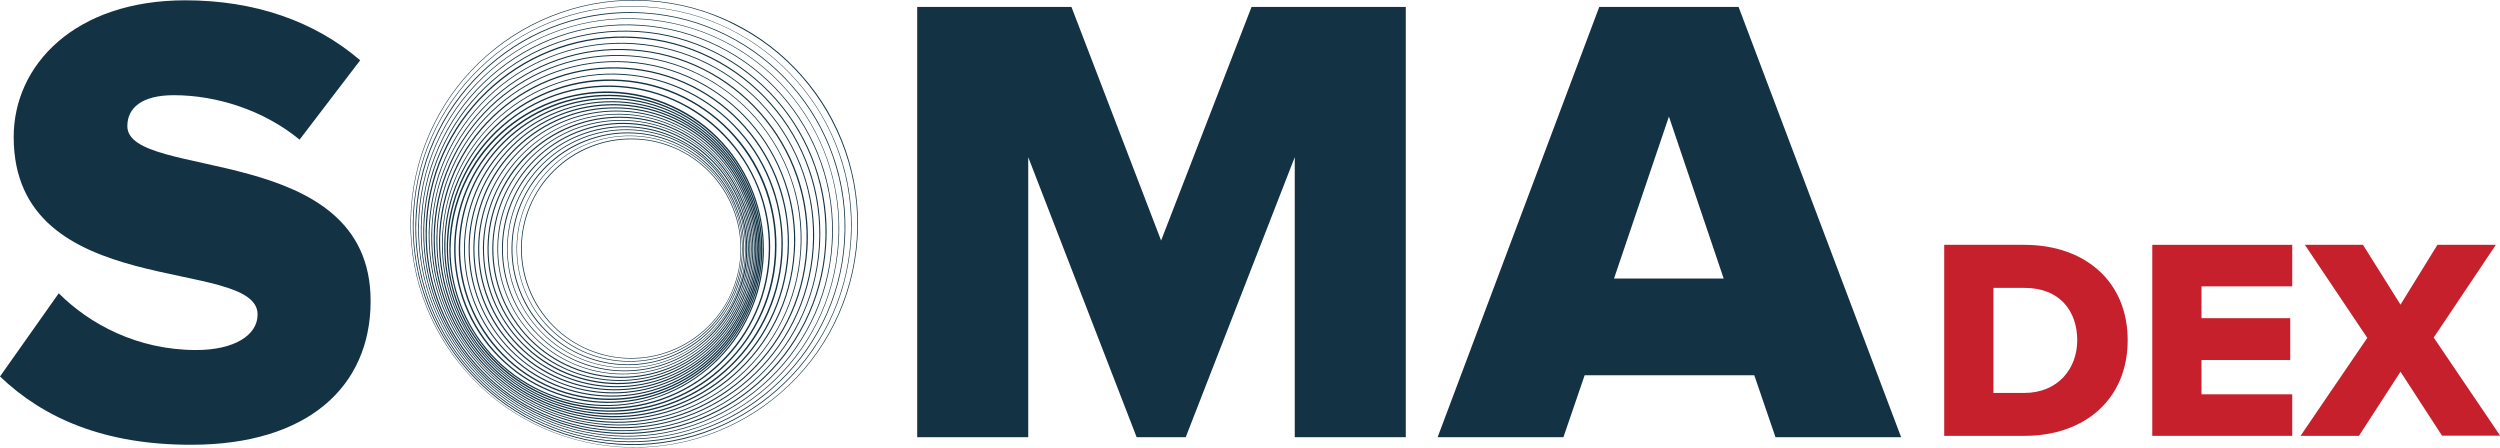 <?xml version="1.0" encoding="utf-8"?>
<!-- Generator: Adobe Illustrator 25.2.3, SVG Export Plug-In . SVG Version: 6.00 Build 0)  -->
<svg version="1.1" id="Layer_1" xmlns="http://www.w3.org/2000/svg" xmlns:xlink="http://www.w3.org/1999/xlink" x="0px" y="0px"
	 viewBox="0 0 1625.6 291.1" style="enable-background:new 0 0 1625.6 291.1;" xml:space="preserve">
<style type="text/css">
	.st0{opacity:0.6;fill:url(#SVGID_1_);}
	.st1{fill:#747474;}
	.st2{fill:url(#SVGID_2_);}
	.st3{fill:url(#SVGID_3_);}
	.st4{fill:url(#SVGID_4_);}
	.st5{fill:url(#SVGID_5_);}
	.st6{fill:url(#SVGID_6_);}
	.st7{fill:url(#SVGID_7_);}
	.st8{fill:url(#SVGID_8_);}
	.st9{fill:url(#SVGID_9_);}
	.st10{fill:url(#SVGID_10_);}
	.st11{fill:url(#SVGID_11_);}
	.st12{fill:url(#SVGID_12_);}
	.st13{fill:url(#SVGID_13_);}
	.st14{fill:url(#SVGID_14_);}
	.st15{fill:url(#SVGID_15_);}
	.st16{fill:url(#SVGID_16_);}
	.st17{fill:url(#SVGID_17_);}
	.st18{fill:url(#SVGID_18_);}
	.st19{fill:url(#SVGID_19_);}
	.st20{fill:url(#SVGID_20_);}
	.st21{fill:url(#SVGID_21_);}
	.st22{fill:url(#SVGID_22_);}
	.st23{fill:url(#SVGID_23_);}
	.st24{fill:url(#SVGID_24_);}
	.st25{fill:url(#SVGID_25_);}
	.st26{fill:url(#SVGID_26_);}
	.st27{fill:url(#SVGID_27_);}
	.st28{fill:url(#SVGID_28_);}
	.st29{fill:url(#SVGID_29_);}
	.st30{fill:url(#SVGID_30_);}
	.st31{fill:url(#SVGID_31_);}
	.st32{fill:url(#SVGID_32_);}
	.st33{fill:url(#SVGID_33_);}
	.st34{fill:url(#SVGID_34_);}
	.st35{fill:url(#SVGID_35_);}
	.st36{fill:url(#SVGID_36_);}
	.st37{fill:url(#SVGID_37_);}
	.st38{fill:url(#SVGID_38_);}
	.st39{fill:url(#SVGID_39_);}
	.st40{fill:url(#SVGID_40_);}
	.st41{fill:url(#SVGID_41_);}
	.st42{fill:url(#SVGID_42_);}
	.st43{fill:url(#SVGID_43_);}
	.st44{fill:url(#SVGID_44_);}
	.st45{fill:url(#SVGID_45_);}
	.st46{fill:url(#SVGID_46_);}
	.st47{fill:url(#SVGID_47_);}
	.st48{fill:url(#SVGID_48_);}
	.st49{fill:url(#SVGID_49_);}
	.st50{fill:url(#SVGID_50_);}
	.st51{fill:url(#SVGID_51_);}
	.st52{fill:url(#SVGID_52_);}
	.st53{fill:url(#SVGID_53_);}
	.st54{fill:url(#SVGID_54_);}
	.st55{fill:url(#SVGID_55_);}
	.st56{fill:url(#SVGID_56_);}
	.st57{fill:url(#SVGID_57_);}
	.st58{fill:url(#SVGID_58_);}
	.st59{fill:url(#SVGID_59_);}
	.st60{fill:url(#SVGID_60_);}
	.st61{fill:url(#SVGID_61_);}
	.st62{fill:url(#SVGID_62_);}
	.st63{fill:url(#SVGID_63_);}
	.st64{fill:url(#SVGID_64_);}
	.st65{fill:url(#SVGID_65_);}
	.st66{fill:url(#SVGID_66_);}
	.st67{fill:url(#SVGID_67_);}
	.st68{fill:url(#SVGID_68_);}
	.st69{fill:url(#SVGID_69_);}
	.st70{fill:url(#SVGID_70_);}
	.st71{fill:url(#SVGID_71_);}
	.st72{fill:url(#SVGID_72_);}
	.st73{fill:url(#SVGID_73_);}
	.st74{fill:url(#SVGID_74_);}
	.st75{fill:url(#SVGID_75_);}
	.st76{fill:url(#SVGID_76_);}
	.st77{fill:url(#SVGID_77_);}
	.st78{fill:url(#SVGID_78_);}
	.st79{fill:url(#SVGID_79_);}
	.st80{fill:url(#SVGID_80_);}
	.st81{fill:url(#SVGID_81_);}
	.st82{fill:url(#SVGID_82_);}
	.st83{fill:url(#SVGID_83_);}
	.st84{fill:url(#SVGID_84_);}
	.st85{fill:url(#SVGID_85_);}
	.st86{fill:url(#SVGID_86_);}
	.st87{fill:url(#SVGID_87_);}
	.st88{fill:url(#SVGID_88_);}
	.st89{fill:url(#SVGID_89_);}
	.st90{fill:url(#SVGID_90_);}
	.st91{fill:url(#SVGID_91_);}
	.st92{fill:url(#SVGID_92_);}
	.st93{fill:url(#SVGID_93_);}
	.st94{fill:url(#SVGID_94_);}
	.st95{fill:url(#SVGID_95_);}
	.st96{fill:url(#SVGID_96_);}
	.st97{fill:url(#SVGID_97_);}
	.st98{fill:url(#SVGID_98_);}
	.st99{fill:url(#SVGID_99_);}
	.st100{fill:url(#SVGID_100_);}
	.st101{fill:url(#SVGID_101_);}
	.st102{fill:url(#SVGID_102_);}
	.st103{fill:url(#SVGID_103_);}
	.st104{fill:url(#SVGID_104_);}
	.st105{fill:url(#SVGID_105_);}
	.st106{fill:url(#SVGID_106_);}
	.st107{fill:url(#SVGID_107_);}
	.st108{fill:url(#SVGID_108_);}
	.st109{fill:url(#SVGID_109_);}
	.st110{fill:url(#SVGID_110_);}
	.st111{fill:url(#SVGID_111_);}
	.st112{fill:url(#SVGID_112_);}
	.st113{fill:url(#SVGID_113_);}
	.st114{fill:url(#SVGID_114_);}
	.st115{fill:url(#SVGID_115_);}
	.st116{fill:url(#SVGID_116_);}
	.st117{fill:url(#SVGID_117_);}
	.st118{fill:url(#SVGID_118_);}
	.st119{fill:url(#SVGID_119_);}
	.st120{fill:url(#SVGID_120_);}
	.st121{fill:url(#SVGID_121_);}
	.st122{fill:url(#SVGID_122_);}
	.st123{fill:url(#SVGID_123_);}
	.st124{fill:url(#SVGID_124_);}
	.st125{fill:url(#SVGID_125_);}
	.st126{fill:url(#SVGID_126_);}
	.st127{fill:url(#SVGID_127_);}
	.st128{fill:url(#SVGID_128_);}
	.st129{fill:url(#SVGID_129_);}
	.st130{fill:url(#SVGID_130_);}
	.st131{fill:url(#SVGID_131_);}
	.st132{fill:url(#SVGID_132_);}
	.st133{fill:url(#SVGID_133_);}
	.st134{fill:url(#SVGID_134_);}
	.st135{fill:url(#SVGID_135_);}
	.st136{fill:url(#SVGID_136_);}
	.st137{fill:url(#SVGID_137_);}
	.st138{fill:url(#SVGID_138_);}
	.st139{fill:url(#SVGID_139_);}
	.st140{fill:url(#SVGID_140_);}
	.st141{fill:url(#SVGID_141_);}
	.st142{fill:url(#SVGID_142_);}
	.st143{fill:url(#SVGID_143_);}
	.st144{fill:url(#SVGID_144_);}
	.st145{fill:url(#SVGID_145_);}
	.st146{fill:url(#SVGID_146_);}
	.st147{fill:url(#SVGID_147_);}
	.st148{fill:url(#SVGID_148_);}
	.st149{fill:url(#SVGID_149_);}
	.st150{fill:url(#SVGID_150_);}
	.st151{fill:url(#SVGID_151_);}
	.st152{fill:url(#SVGID_152_);}
	.st153{fill:url(#SVGID_153_);}
	.st154{fill:url(#SVGID_154_);}
	.st155{fill:url(#SVGID_155_);}
	.st156{fill:url(#SVGID_156_);}
	.st157{fill:url(#SVGID_157_);}
	.st158{fill:url(#SVGID_158_);}
	.st159{fill:url(#SVGID_159_);}
	.st160{fill:url(#SVGID_160_);}
	.st161{fill:url(#SVGID_161_);}
	.st162{fill:url(#SVGID_162_);}
	.st163{fill:url(#SVGID_163_);}
	.st164{fill:url(#SVGID_164_);}
	.st165{fill:url(#SVGID_165_);}
	.st166{fill:url(#SVGID_166_);}
	.st167{fill:url(#SVGID_167_);}
	.st168{fill:url(#SVGID_168_);}
	.st169{fill:url(#SVGID_169_);}
	.st170{fill:url(#SVGID_170_);}
	.st171{fill:url(#SVGID_171_);}
	.st172{fill:url(#SVGID_172_);}
	.st173{fill:url(#SVGID_173_);}
	.st174{fill:url(#SVGID_174_);}
	.st175{fill:url(#SVGID_175_);}
	.st176{fill:url(#SVGID_176_);}
	.st177{fill:url(#SVGID_177_);}
	.st178{fill:url(#SVGID_178_);}
	.st179{fill:url(#SVGID_179_);}
	.st180{fill:url(#SVGID_180_);}
	.st181{fill:url(#SVGID_181_);}
	.st182{fill:url(#SVGID_182_);}
	.st183{fill:url(#SVGID_183_);}
	.st184{fill:url(#SVGID_184_);}
	.st185{fill:url(#SVGID_185_);}
	.st186{fill:url(#SVGID_186_);}
	.st187{fill:url(#SVGID_187_);}
	.st188{fill:url(#SVGID_188_);}
	.st189{fill:url(#SVGID_189_);}
	.st190{fill:url(#SVGID_190_);}
	.st191{fill:url(#SVGID_191_);}
	.st192{fill:url(#SVGID_192_);}
	.st193{fill:url(#SVGID_193_);}
	.st194{fill:url(#SVGID_194_);}
	.st195{fill:url(#SVGID_195_);}
	.st196{fill:url(#SVGID_196_);}
	.st197{fill:url(#SVGID_197_);}
	.st198{fill:url(#SVGID_198_);}
	.st199{fill:url(#SVGID_199_);}
	.st200{fill:url(#SVGID_200_);}
	.st201{fill:url(#SVGID_201_);}
	.st202{fill:url(#SVGID_202_);}
	.st203{fill:url(#SVGID_203_);}
	.st204{fill:url(#SVGID_204_);}
	.st205{fill:url(#SVGID_205_);}
	.st206{fill:url(#SVGID_206_);}
	.st207{fill:url(#SVGID_207_);}
	.st208{fill:url(#SVGID_208_);}
	.st209{fill:url(#SVGID_209_);}
	.st210{fill:url(#SVGID_210_);}
	.st211{fill:url(#SVGID_211_);}
	.st212{fill:url(#SVGID_212_);}
	.st213{fill:url(#SVGID_213_);}
	.st214{fill:url(#SVGID_214_);}
	.st215{fill:url(#SVGID_215_);}
	.st216{fill:url(#SVGID_216_);}
	.st217{fill:url(#SVGID_217_);}
	.st218{fill:url(#SVGID_218_);}
	.st219{fill:url(#SVGID_219_);}
	.st220{fill:url(#SVGID_220_);}
	.st221{fill:url(#SVGID_221_);}
	.st222{fill:url(#SVGID_222_);}
	.st223{fill:url(#SVGID_223_);}
	.st224{fill:url(#SVGID_224_);}
	.st225{fill:url(#SVGID_225_);}
	.st226{fill:url(#SVGID_226_);}
	.st227{fill:url(#SVGID_227_);}
	.st228{fill:url(#SVGID_228_);}
	.st229{fill:url(#SVGID_229_);}
	.st230{fill:url(#SVGID_230_);}
	.st231{fill:url(#SVGID_231_);}
	.st232{fill:url(#SVGID_232_);}
	.st233{fill:url(#SVGID_233_);}
	.st234{fill:url(#SVGID_234_);}
	.st235{fill:url(#SVGID_235_);}
	.st236{fill:url(#SVGID_236_);}
	.st237{fill:url(#SVGID_237_);}
	.st238{fill:url(#SVGID_238_);}
	.st239{fill:url(#SVGID_239_);}
	.st240{fill:url(#SVGID_240_);}
	.st241{fill:url(#SVGID_241_);}
	.st242{fill:url(#SVGID_242_);}
	.st243{fill:url(#SVGID_243_);}
	.st244{fill:url(#SVGID_244_);}
	.st245{fill:url(#SVGID_245_);}
	.st246{fill:url(#SVGID_246_);}
	.st247{fill:url(#SVGID_247_);}
	.st248{fill:url(#SVGID_248_);}
	.st249{fill:url(#SVGID_249_);}
	.st250{fill:url(#SVGID_250_);}
	.st251{fill:url(#SVGID_251_);}
	.st252{fill:url(#SVGID_252_);}
	.st253{fill:url(#SVGID_253_);}
	.st254{fill:url(#SVGID_254_);}
	.st255{fill:url(#SVGID_255_);}
	.st256{fill:url(#SVGID_256_);}
	.st257{fill:url(#SVGID_257_);}
	.st258{fill:url(#SVGID_258_);}
	.st259{fill:url(#SVGID_259_);}
	.st260{fill:url(#SVGID_260_);}
	.st261{fill:url(#SVGID_261_);}
	.st262{fill:url(#SVGID_262_);}
	.st263{fill:url(#SVGID_263_);}
	.st264{fill:url(#SVGID_264_);}
	.st265{fill:url(#SVGID_265_);}
	.st266{fill:url(#SVGID_266_);}
	.st267{fill:url(#SVGID_267_);}
	.st268{fill:url(#SVGID_268_);}
	.st269{fill:url(#SVGID_269_);}
	.st270{fill:url(#SVGID_270_);}
	.st271{fill:url(#SVGID_271_);}
	.st272{fill:url(#SVGID_272_);}
	.st273{fill:url(#SVGID_273_);}
	.st274{fill:url(#SVGID_274_);}
	.st275{fill:url(#SVGID_275_);}
	.st276{fill:url(#SVGID_276_);}
	.st277{fill:url(#SVGID_277_);}
	.st278{fill:url(#SVGID_278_);}
	.st279{fill:url(#SVGID_279_);}
	.st280{fill:url(#SVGID_280_);}
	.st281{fill:url(#SVGID_281_);}
	.st282{fill:url(#SVGID_282_);}
	.st283{fill:url(#SVGID_283_);}
	.st284{fill:url(#SVGID_284_);}
	.st285{fill:url(#SVGID_285_);}
	.st286{fill:url(#SVGID_286_);}
	.st287{fill:url(#SVGID_287_);}
	.st288{fill:url(#SVGID_288_);}
	.st289{fill:url(#SVGID_289_);}
	.st290{fill:url(#SVGID_290_);}
	.st291{fill:url(#SVGID_291_);}
	.st292{fill:url(#SVGID_292_);}
	.st293{fill:url(#SVGID_293_);}
	.st294{fill:url(#SVGID_294_);}
	.st295{fill:url(#SVGID_295_);}
	.st296{fill:url(#SVGID_296_);}
	.st297{fill:url(#SVGID_297_);}
	.st298{fill:url(#SVGID_298_);}
	.st299{fill:url(#SVGID_299_);}
	.st300{fill:url(#SVGID_300_);}
	.st301{fill:url(#SVGID_301_);}
	.st302{fill:url(#SVGID_302_);}
	.st303{fill:url(#SVGID_303_);}
	.st304{fill:url(#SVGID_304_);}
	.st305{fill:url(#SVGID_305_);}
	.st306{fill:url(#SVGID_306_);}
	.st307{fill:url(#SVGID_307_);}
	.st308{fill:url(#SVGID_308_);}
	.st309{fill:url(#SVGID_309_);}
	.st310{fill:url(#SVGID_310_);}
	.st311{fill:url(#SVGID_311_);}
	.st312{fill:url(#SVGID_312_);}
	.st313{fill:url(#SVGID_313_);}
	.st314{fill:url(#SVGID_314_);}
	.st315{fill:url(#SVGID_315_);}
	.st316{fill:url(#SVGID_316_);}
	.st317{fill:url(#SVGID_317_);}
	.st318{fill:url(#SVGID_318_);}
	.st319{fill:url(#SVGID_319_);}
	.st320{fill:url(#SVGID_320_);}
	.st321{fill:url(#SVGID_321_);}
	.st322{fill:url(#SVGID_322_);}
	.st323{fill:url(#SVGID_323_);}
	.st324{fill:url(#SVGID_324_);}
	.st325{fill:url(#SVGID_325_);}
	.st326{fill:url(#SVGID_326_);}
	.st327{fill:url(#SVGID_327_);}
	.st328{fill:url(#SVGID_328_);}
	.st329{fill:url(#SVGID_329_);}
	.st330{fill:url(#SVGID_330_);}
	.st331{fill:url(#SVGID_331_);}
	.st332{fill:url(#SVGID_332_);}
	.st333{fill:url(#SVGID_333_);}
	.st334{fill:url(#SVGID_334_);}
	.st335{fill:url(#SVGID_335_);}
	.st336{fill:url(#SVGID_336_);}
	.st337{fill:url(#SVGID_337_);}
	.st338{fill:url(#SVGID_338_);}
	.st339{fill:url(#SVGID_339_);}
	.st340{fill:url(#SVGID_340_);}
	.st341{fill:url(#SVGID_341_);}
	.st342{fill:url(#SVGID_342_);}
	.st343{fill:url(#SVGID_343_);}
	.st344{fill:url(#SVGID_344_);}
	.st345{fill:url(#SVGID_345_);}
	.st346{fill:url(#SVGID_346_);}
	.st347{fill:url(#SVGID_347_);}
	.st348{fill:url(#SVGID_348_);}
	.st349{fill:url(#SVGID_349_);}
	.st350{fill:url(#SVGID_350_);}
	.st351{fill:url(#SVGID_351_);}
	.st352{fill:url(#SVGID_352_);}
	.st353{fill:url(#SVGID_353_);}
	.st354{fill:url(#SVGID_354_);}
	.st355{fill:url(#SVGID_355_);}
	.st356{fill:url(#SVGID_356_);}
	.st357{fill:url(#SVGID_357_);}
	.st358{fill:url(#SVGID_358_);}
	.st359{fill:url(#SVGID_359_);}
	.st360{fill:url(#SVGID_360_);}
	.st361{fill:url(#SVGID_361_);}
	.st362{fill:url(#SVGID_362_);}
	.st363{fill:url(#SVGID_363_);}
	.st364{fill:url(#SVGID_364_);}
	.st365{fill:url(#SVGID_365_);}
	.st366{fill:url(#SVGID_366_);}
	.st367{fill:url(#SVGID_367_);}
	.st368{fill:url(#SVGID_368_);}
	.st369{fill:url(#SVGID_369_);}
	.st370{fill:url(#SVGID_370_);}
	.st371{fill:url(#SVGID_371_);}
	.st372{fill:url(#SVGID_372_);}
	.st373{fill:url(#SVGID_373_);}
	.st374{fill:url(#SVGID_374_);}
	.st375{fill:url(#SVGID_375_);}
	.st376{fill:url(#SVGID_376_);}
	.st377{fill:url(#SVGID_377_);}
	.st378{fill:url(#SVGID_378_);}
	.st379{fill:url(#SVGID_379_);}
	.st380{fill:url(#SVGID_380_);}
	.st381{fill:url(#SVGID_381_);}
	.st382{fill:url(#SVGID_382_);}
	.st383{fill:url(#SVGID_383_);}
	.st384{fill:url(#SVGID_384_);}
	.st385{fill:url(#SVGID_385_);}
	.st386{fill:url(#SVGID_386_);}
	.st387{fill:url(#SVGID_387_);}
	.st388{fill:url(#SVGID_388_);}
	.st389{fill:url(#SVGID_389_);}
	.st390{fill:url(#SVGID_390_);}
	.st391{fill:url(#SVGID_391_);}
	.st392{fill:url(#SVGID_392_);}
	.st393{fill:url(#SVGID_393_);}
	.st394{fill:url(#SVGID_394_);}
	.st395{opacity:0.2;}
	.st396{clip-path:url(#SVGID_396_);}
	.st397{clip-path:url(#SVGID_398_);}
	.st398{clip-path:url(#SVGID_401_);}
	.st399{fill:url(#SVGID_402_);}
	.st400{fill:url(#SVGID_403_);}
	.st401{fill:url(#SVGID_404_);}
	.st402{fill:url(#SVGID_405_);}
	.st403{fill:url(#SVGID_406_);}
	.st404{fill:url(#SVGID_407_);}
	.st405{fill:url(#SVGID_408_);}
	.st406{fill:url(#SVGID_409_);}
	.st407{fill:url(#SVGID_410_);}
	.st408{fill:url(#SVGID_411_);}
	.st409{fill:url(#SVGID_412_);}
	.st410{fill:url(#SVGID_413_);}
	.st411{fill:url(#SVGID_414_);}
	.st412{fill:url(#SVGID_415_);}
	.st413{fill:url(#SVGID_416_);}
	.st414{fill:url(#SVGID_417_);}
	.st415{fill:url(#SVGID_418_);}
	.st416{fill:url(#SVGID_419_);}
	.st417{fill:url(#SVGID_420_);}
	.st418{fill:url(#SVGID_421_);}
	.st419{fill:url(#SVGID_422_);}
	.st420{fill:url(#SVGID_423_);}
	.st421{fill:url(#SVGID_424_);}
	.st422{fill:url(#SVGID_425_);}
	.st423{fill:url(#SVGID_426_);}
	.st424{fill:url(#SVGID_427_);}
	.st425{fill:url(#SVGID_428_);}
	.st426{fill:url(#SVGID_429_);}
	.st427{fill:url(#SVGID_430_);}
	.st428{fill:url(#SVGID_431_);}
	.st429{fill:url(#SVGID_432_);}
	.st430{fill:url(#SVGID_433_);}
	.st431{fill:url(#SVGID_434_);}
	.st432{fill:url(#SVGID_435_);}
	.st433{fill:url(#SVGID_436_);}
	.st434{fill:url(#SVGID_437_);}
	.st435{fill:url(#SVGID_438_);}
	.st436{fill:url(#SVGID_439_);}
	.st437{fill:url(#SVGID_440_);}
	.st438{fill:url(#SVGID_441_);}
	.st439{fill:url(#SVGID_442_);}
	.st440{fill:url(#SVGID_443_);}
	.st441{fill:url(#SVGID_444_);}
	.st442{fill:url(#SVGID_445_);}
	.st443{fill:url(#SVGID_446_);}
	.st444{fill:url(#SVGID_447_);}
	.st445{fill:url(#SVGID_448_);}
	.st446{fill:url(#SVGID_449_);}
	.st447{fill:url(#SVGID_450_);}
	.st448{fill:url(#SVGID_451_);}
	.st449{fill:url(#SVGID_452_);}
	.st450{fill:url(#SVGID_453_);}
	.st451{fill:url(#SVGID_454_);}
	.st452{fill:url(#SVGID_455_);}
	.st453{fill:url(#SVGID_456_);}
	.st454{fill:url(#SVGID_457_);}
	.st455{fill:url(#SVGID_458_);}
	.st456{fill:url(#SVGID_459_);}
	.st457{fill:url(#SVGID_460_);}
	.st458{fill:url(#SVGID_461_);}
	.st459{fill:url(#SVGID_462_);}
	.st460{fill:url(#SVGID_463_);}
	.st461{clip-path:url(#SVGID_401_);fill:url(#SVGID_464_);}
	.st462{clip-path:url(#SVGID_467_);}
	.st463{fill:url(#SVGID_468_);}
	.st464{fill:url(#SVGID_469_);}
	.st465{fill:url(#SVGID_470_);}
	.st466{fill:url(#SVGID_471_);}
	.st467{fill:url(#SVGID_472_);}
	.st468{fill:url(#SVGID_473_);}
	.st469{fill:url(#SVGID_474_);}
	.st470{fill:url(#SVGID_475_);}
	.st471{fill:url(#SVGID_476_);}
	.st472{fill:url(#SVGID_477_);}
	.st473{fill:url(#SVGID_478_);}
	.st474{fill:url(#SVGID_479_);}
	.st475{fill:url(#SVGID_480_);}
	.st476{fill:url(#SVGID_481_);}
	.st477{fill:url(#SVGID_482_);}
	.st478{fill:url(#SVGID_483_);}
	.st479{fill:url(#SVGID_484_);}
	.st480{fill:url(#SVGID_485_);}
	.st481{fill:url(#SVGID_486_);}
	.st482{fill:url(#SVGID_487_);}
	.st483{fill:url(#SVGID_488_);}
	.st484{fill:url(#SVGID_489_);}
	.st485{fill:url(#SVGID_490_);}
	.st486{fill:url(#SVGID_491_);}
	.st487{fill:url(#SVGID_492_);}
	.st488{fill:url(#SVGID_493_);}
	.st489{fill:url(#SVGID_494_);}
	.st490{fill:url(#SVGID_495_);}
	.st491{fill:url(#SVGID_496_);}
	.st492{fill:url(#SVGID_497_);}
	.st493{fill:url(#SVGID_498_);}
	.st494{fill:url(#SVGID_499_);}
	.st495{fill:url(#SVGID_500_);}
	.st496{fill:url(#SVGID_501_);}
	.st497{fill:url(#SVGID_502_);}
	.st498{fill:url(#SVGID_503_);}
	.st499{fill:url(#SVGID_504_);}
	.st500{fill:url(#SVGID_505_);}
	.st501{fill:url(#SVGID_506_);}
	.st502{fill:url(#SVGID_507_);}
	.st503{fill:url(#SVGID_508_);}
	.st504{fill:url(#SVGID_509_);}
	.st505{fill:url(#SVGID_510_);}
	.st506{fill:url(#SVGID_511_);}
	.st507{fill:url(#SVGID_512_);}
	.st508{fill:url(#SVGID_513_);}
	.st509{fill:url(#SVGID_514_);}
	.st510{fill:url(#SVGID_515_);}
	.st511{fill:url(#SVGID_516_);}
	.st512{fill:url(#SVGID_517_);}
	.st513{fill:url(#SVGID_518_);}
	.st514{fill:url(#SVGID_519_);}
	.st515{fill:url(#SVGID_520_);}
	.st516{fill:url(#SVGID_521_);}
	.st517{fill:url(#SVGID_522_);}
	.st518{fill:url(#SVGID_523_);}
	.st519{fill:url(#SVGID_524_);}
	.st520{fill:url(#SVGID_525_);}
	.st521{fill:url(#SVGID_526_);}
	.st522{fill:url(#SVGID_527_);}
	.st523{fill:url(#SVGID_528_);}
	.st524{fill:url(#SVGID_529_);}
	.st525{clip-path:url(#SVGID_467_);fill:url(#SVGID_530_);}
	.st526{fill:url(#SVGID_531_);}
	.st527{fill:url(#SVGID_532_);}
	.st528{fill:url(#SVGID_533_);}
	.st529{fill:url(#SVGID_534_);}
	.st530{clip-path:url(#SVGID_536_);}
	.st531{fill:#133345;}
	.st532{clip-path:url(#SVGID_536_);fill:none;}
	.st533{clip-path:url(#SVGID_538_);}
	.st534{clip-path:url(#SVGID_538_);fill:none;}
	.st535{fill:url(#SVGID_539_);}
	.st536{fill:url(#SVGID_540_);}
	.st537{clip-path:url(#SVGID_542_);}
	.st538{clip-path:url(#SVGID_544_);}
	.st539{opacity:0.56;}
	.st540{clip-path:url(#SVGID_546_);}
	.st541{fill:#FFFFFF;}
	.st542{clip-path:url(#SVGID_546_);fill:#FFFFFF;}
	.st543{clip-path:url(#SVGID_548_);}
	.st544{clip-path:url(#SVGID_548_);fill:#FFFFFF;}
	.st545{opacity:0.42;fill:#FFFFFF;}
	.st546{fill:url(#SVGID_549_);}
	.st547{fill:url(#SVGID_550_);}
	.st548{fill:url(#SVGID_551_);}
	.st549{fill:url(#SVGID_552_);}
	.st550{fill:url(#SVGID_553_);}
	.st551{fill:url(#SVGID_554_);}
	.st552{fill:url(#SVGID_555_);}
	.st553{fill:url(#SVGID_556_);}
	.st554{fill:url(#SVGID_557_);}
	.st555{fill:url(#SVGID_558_);}
	.st556{fill:url(#SVGID_559_);}
	.st557{fill:url(#SVGID_560_);}
	.st558{fill:url(#SVGID_561_);}
	.st559{fill:url(#SVGID_562_);}
	.st560{fill:url(#SVGID_563_);}
	.st561{fill:url(#SVGID_564_);}
	.st562{fill:url(#SVGID_565_);}
	.st563{fill:url(#SVGID_566_);}
	.st564{fill:url(#SVGID_567_);}
	.st565{fill:url(#SVGID_568_);}
	.st566{fill:url(#SVGID_569_);}
	.st567{fill:url(#SVGID_570_);}
	.st568{fill:url(#SVGID_571_);}
	.st569{fill:url(#SVGID_572_);}
	.st570{fill:url(#SVGID_573_);}
	.st571{fill:url(#SVGID_574_);}
	.st572{fill:url(#SVGID_575_);}
	.st573{fill:url(#SVGID_576_);}
	.st574{fill:url(#SVGID_577_);}
	.st575{fill:url(#SVGID_578_);}
	.st576{fill:url(#SVGID_579_);}
	.st577{fill:url(#SVGID_580_);}
	.st578{fill:url(#SVGID_581_);}
	.st579{fill:url(#SVGID_582_);}
	.st580{fill:url(#SVGID_583_);}
	.st581{fill:url(#SVGID_584_);}
	.st582{fill:url(#SVGID_585_);}
	.st583{fill:url(#SVGID_586_);}
	.st584{fill:url(#SVGID_587_);}
	.st585{fill:url(#SVGID_588_);}
	.st586{fill:url(#SVGID_589_);}
	.st587{fill:url(#SVGID_590_);}
	.st588{fill:url(#SVGID_591_);}
	.st589{fill:url(#SVGID_592_);}
	.st590{fill:url(#SVGID_593_);}
	.st591{fill:url(#SVGID_594_);}
	.st592{fill:url(#SVGID_595_);}
	.st593{fill:url(#SVGID_596_);}
	.st594{fill:url(#SVGID_597_);}
	.st595{fill:url(#SVGID_598_);}
	.st596{fill:url(#SVGID_599_);}
	.st597{fill:url(#SVGID_600_);}
	.st598{fill:url(#SVGID_601_);}
	.st599{fill:url(#SVGID_602_);}
	.st600{fill:url(#SVGID_603_);}
	.st601{fill:url(#SVGID_604_);}
	.st602{fill:url(#SVGID_605_);}
	.st603{fill:url(#SVGID_606_);}
	.st604{fill:url(#SVGID_607_);}
	.st605{fill:url(#SVGID_608_);}
	.st606{fill:url(#SVGID_609_);}
	.st607{fill:url(#SVGID_610_);}
	.st608{fill:url(#SVGID_611_);}
	.st609{fill:url(#SVGID_612_);}
	.st610{fill:url(#SVGID_613_);}
	.st611{fill:url(#SVGID_614_);}
	.st612{fill:url(#SVGID_615_);}
	.st613{fill:url(#SVGID_616_);}
	.st614{fill:url(#SVGID_617_);}
	.st615{fill:url(#SVGID_618_);}
	.st616{fill:url(#SVGID_619_);}
	.st617{fill:url(#SVGID_620_);}
	.st618{fill:url(#SVGID_621_);}
	.st619{fill:url(#SVGID_622_);}
	.st620{fill:url(#SVGID_623_);}
	.st621{fill:url(#SVGID_624_);}
	.st622{fill:url(#SVGID_625_);}
	.st623{fill:url(#SVGID_626_);}
	.st624{fill:url(#SVGID_627_);}
	.st625{fill:url(#SVGID_628_);}
	.st626{fill:url(#SVGID_629_);}
	.st627{fill:url(#SVGID_630_);}
	.st628{fill:url(#SVGID_631_);}
	.st629{fill:url(#SVGID_632_);}
	.st630{fill:url(#SVGID_633_);}
	.st631{fill:url(#SVGID_634_);}
	.st632{fill:url(#SVGID_635_);}
	.st633{fill:url(#SVGID_636_);}
	.st634{fill:url(#SVGID_637_);}
	.st635{fill:url(#SVGID_638_);}
	.st636{fill:url(#SVGID_639_);}
	.st637{fill:url(#SVGID_640_);}
	.st638{fill:url(#SVGID_641_);}
	.st639{fill:url(#SVGID_642_);}
	.st640{fill:url(#SVGID_643_);}
	.st641{fill:url(#SVGID_644_);}
	.st642{fill:url(#SVGID_645_);}
	.st643{fill:url(#SVGID_646_);}
	.st644{fill:url(#SVGID_647_);}
	.st645{fill:url(#SVGID_648_);}
	.st646{fill:url(#SVGID_649_);}
	.st647{fill:url(#SVGID_650_);}
	.st648{fill:url(#SVGID_651_);}
	.st649{fill:url(#SVGID_652_);}
	.st650{fill:url(#SVGID_653_);}
	.st651{fill:url(#SVGID_654_);}
	.st652{fill:url(#SVGID_655_);}
	.st653{fill:url(#SVGID_656_);}
	.st654{fill:url(#SVGID_657_);}
	.st655{fill:url(#SVGID_658_);}
	.st656{fill:url(#SVGID_659_);}
	.st657{fill:url(#SVGID_660_);}
	.st658{fill:url(#SVGID_661_);}
	.st659{fill:url(#SVGID_662_);}
	.st660{fill:url(#SVGID_663_);}
	.st661{fill:url(#SVGID_664_);}
	.st662{fill:url(#SVGID_665_);}
	.st663{fill:url(#SVGID_666_);}
	.st664{fill:url(#SVGID_667_);}
	.st665{fill:url(#SVGID_668_);}
	.st666{fill:url(#SVGID_669_);}
	.st667{fill:url(#SVGID_670_);}
	.st668{fill:url(#SVGID_671_);}
	.st669{fill:url(#SVGID_672_);}
	.st670{fill:url(#SVGID_673_);}
	.st671{fill:url(#SVGID_674_);}
	.st672{fill:url(#SVGID_675_);}
	.st673{fill:url(#SVGID_676_);}
	.st674{fill:url(#SVGID_677_);}
	.st675{fill:url(#SVGID_678_);}
	.st676{fill:url(#SVGID_679_);}
	.st677{fill:url(#SVGID_680_);}
	.st678{fill:url(#SVGID_681_);}
	.st679{fill:url(#SVGID_682_);}
	.st680{fill:url(#SVGID_683_);}
	.st681{fill:url(#SVGID_684_);}
	.st682{fill:url(#SVGID_685_);}
	.st683{fill:url(#SVGID_686_);}
	.st684{fill:url(#SVGID_687_);}
	.st685{fill:url(#SVGID_688_);}
	.st686{fill:url(#SVGID_689_);}
	.st687{fill:url(#SVGID_690_);}
	.st688{fill:url(#SVGID_691_);}
	.st689{fill:url(#SVGID_692_);}
	.st690{fill:url(#SVGID_693_);}
	.st691{fill:url(#SVGID_694_);}
	.st692{fill:url(#SVGID_695_);}
	.st693{fill:url(#SVGID_696_);}
	.st694{fill:url(#SVGID_697_);}
	.st695{fill:url(#SVGID_698_);}
	.st696{fill:url(#SVGID_699_);}
	.st697{fill:url(#SVGID_700_);}
	.st698{fill:url(#SVGID_701_);}
	.st699{fill:url(#SVGID_702_);}
	.st700{fill:url(#SVGID_703_);}
	.st701{fill:url(#SVGID_704_);}
	.st702{fill:url(#SVGID_705_);}
	.st703{fill:url(#SVGID_706_);}
	.st704{fill:url(#SVGID_707_);}
	.st705{fill:url(#SVGID_708_);}
	.st706{fill:url(#SVGID_709_);}
	.st707{fill:url(#SVGID_710_);}
	.st708{fill:url(#SVGID_711_);}
	.st709{fill:url(#SVGID_712_);}
	.st710{fill:url(#SVGID_713_);}
	.st711{fill:url(#SVGID_714_);}
	.st712{fill:url(#SVGID_715_);}
	.st713{fill:url(#SVGID_716_);}
	.st714{fill:url(#SVGID_717_);}
	.st715{fill:url(#SVGID_718_);}
	.st716{fill:url(#SVGID_719_);}
	.st717{fill:url(#SVGID_720_);}
	.st718{fill:url(#SVGID_721_);}
	.st719{fill:url(#SVGID_722_);}
	.st720{fill:url(#SVGID_723_);}
	.st721{fill:url(#SVGID_724_);}
	.st722{fill:url(#SVGID_725_);}
	.st723{fill:url(#SVGID_726_);}
	.st724{fill:url(#SVGID_727_);}
	.st725{fill:url(#SVGID_728_);}
	.st726{fill:url(#SVGID_729_);}
	.st727{fill:url(#SVGID_730_);}
	.st728{fill:url(#SVGID_731_);}
	.st729{fill:url(#SVGID_732_);}
	.st730{fill:url(#SVGID_733_);}
	.st731{fill:url(#SVGID_734_);}
	.st732{fill:url(#SVGID_735_);}
	.st733{fill:url(#SVGID_736_);}
	.st734{fill:url(#SVGID_737_);}
	.st735{fill:url(#SVGID_738_);}
	.st736{fill:url(#SVGID_739_);}
	.st737{fill:url(#SVGID_740_);}
	.st738{fill:url(#SVGID_741_);}
	.st739{fill:url(#SVGID_742_);}
	.st740{fill:url(#SVGID_743_);}
	.st741{fill:url(#SVGID_744_);}
	.st742{fill:url(#SVGID_745_);}
	.st743{fill:url(#SVGID_746_);}
	.st744{fill:url(#SVGID_747_);}
	.st745{fill:url(#SVGID_748_);}
	.st746{fill:url(#SVGID_749_);}
	.st747{fill:url(#SVGID_750_);}
	.st748{fill:url(#SVGID_751_);}
	.st749{fill:url(#SVGID_752_);}
	.st750{fill:url(#SVGID_753_);}
	.st751{fill:url(#SVGID_754_);}
	.st752{fill:url(#SVGID_755_);}
	.st753{fill:url(#SVGID_756_);}
	.st754{fill:url(#SVGID_757_);}
	.st755{fill:url(#SVGID_758_);}
	.st756{fill:url(#SVGID_759_);}
	.st757{fill:url(#SVGID_760_);}
	.st758{fill:url(#SVGID_761_);}
	.st759{fill:url(#SVGID_762_);}
	.st760{fill:url(#SVGID_763_);}
	.st761{fill:url(#SVGID_764_);}
	.st762{fill:url(#SVGID_765_);}
	.st763{fill:url(#SVGID_766_);}
	.st764{fill:url(#SVGID_767_);}
	.st765{fill:url(#SVGID_768_);}
	.st766{fill:url(#SVGID_769_);}
	.st767{fill:url(#SVGID_770_);}
	.st768{fill:url(#SVGID_771_);}
	.st769{fill:url(#SVGID_772_);}
	.st770{fill:url(#SVGID_773_);}
	.st771{fill:url(#SVGID_774_);}
	.st772{fill:url(#SVGID_775_);}
	.st773{fill:url(#SVGID_776_);}
	.st774{fill:url(#SVGID_777_);}
	.st775{fill:url(#SVGID_778_);}
	.st776{fill:url(#SVGID_779_);}
	.st777{fill:url(#SVGID_780_);}
	.st778{fill:url(#SVGID_781_);}
	.st779{fill:url(#SVGID_782_);}
	.st780{fill:url(#SVGID_783_);}
	.st781{fill:url(#SVGID_784_);}
	.st782{fill:url(#SVGID_785_);}
	.st783{fill:url(#SVGID_786_);}
	.st784{fill:url(#SVGID_787_);}
	.st785{fill:url(#SVGID_788_);}
	.st786{fill:url(#SVGID_789_);}
	.st787{fill:url(#SVGID_790_);}
	.st788{fill:url(#SVGID_791_);}
	.st789{fill:url(#SVGID_792_);}
	.st790{fill:url(#SVGID_793_);}
	.st791{fill:url(#SVGID_794_);}
	.st792{fill:url(#SVGID_795_);}
	.st793{fill:url(#SVGID_796_);}
	.st794{fill:url(#SVGID_797_);}
	.st795{fill:url(#SVGID_798_);}
	.st796{fill:url(#SVGID_799_);}
	.st797{fill:url(#SVGID_800_);}
	.st798{fill:url(#SVGID_801_);}
	.st799{fill:url(#SVGID_802_);}
	.st800{fill:url(#SVGID_803_);}
	.st801{fill:url(#SVGID_804_);}
	.st802{fill:url(#SVGID_805_);}
	.st803{fill:url(#SVGID_806_);}
	.st804{fill:url(#SVGID_807_);}
	.st805{fill:url(#SVGID_808_);}
	.st806{fill:url(#SVGID_809_);}
	.st807{fill:url(#SVGID_810_);}
	.st808{fill:url(#SVGID_811_);}
	.st809{fill:url(#SVGID_812_);}
	.st810{fill:url(#SVGID_813_);}
	.st811{fill:url(#SVGID_814_);}
	.st812{fill:url(#SVGID_815_);}
	.st813{fill:url(#SVGID_816_);}
	.st814{fill:url(#SVGID_817_);}
	.st815{fill:url(#SVGID_818_);}
	.st816{fill:url(#SVGID_819_);}
	.st817{fill:url(#SVGID_820_);}
	.st818{fill:url(#SVGID_821_);}
	.st819{fill:url(#SVGID_822_);}
	.st820{fill:url(#SVGID_823_);}
	.st821{fill:url(#SVGID_824_);}
	.st822{fill:url(#SVGID_825_);}
	.st823{fill:url(#SVGID_826_);}
	.st824{fill:url(#SVGID_827_);}
	.st825{fill:url(#SVGID_828_);}
	.st826{fill:url(#SVGID_829_);}
	.st827{fill:url(#SVGID_830_);}
	.st828{fill:url(#SVGID_831_);}
	.st829{fill:url(#SVGID_832_);}
	.st830{fill:url(#SVGID_833_);}
	.st831{fill:url(#SVGID_834_);}
	.st832{fill:url(#SVGID_835_);}
	.st833{fill:url(#SVGID_836_);}
	.st834{fill:url(#SVGID_837_);}
	.st835{fill:url(#SVGID_838_);}
	.st836{fill:url(#SVGID_839_);}
	.st837{fill:url(#SVGID_840_);}
	.st838{fill:url(#SVGID_841_);}
	.st839{fill:url(#SVGID_842_);}
	.st840{fill:url(#SVGID_843_);}
	.st841{fill:url(#SVGID_844_);}
	.st842{fill:url(#SVGID_845_);}
	.st843{fill:url(#SVGID_846_);}
	.st844{fill:url(#SVGID_847_);}
	.st845{fill:url(#SVGID_848_);}
	.st846{fill:url(#SVGID_849_);}
	.st847{fill:url(#SVGID_850_);}
	.st848{fill:url(#SVGID_851_);}
	.st849{fill:url(#SVGID_852_);}
	.st850{fill:url(#SVGID_853_);}
	.st851{fill:url(#SVGID_854_);}
	.st852{fill:url(#SVGID_855_);}
	.st853{fill:url(#SVGID_856_);}
	.st854{fill:url(#SVGID_857_);}
	.st855{fill:url(#SVGID_858_);}
	.st856{fill:url(#SVGID_859_);}
	.st857{fill:url(#SVGID_860_);}
	.st858{fill:url(#SVGID_861_);}
	.st859{fill:url(#SVGID_862_);}
	.st860{fill:url(#SVGID_863_);}
	.st861{fill:url(#SVGID_864_);}
	.st862{fill:url(#SVGID_865_);}
	.st863{fill:url(#SVGID_866_);}
	.st864{fill:url(#SVGID_867_);}
	.st865{fill:url(#SVGID_868_);}
	.st866{fill:url(#SVGID_869_);}
	.st867{fill:url(#SVGID_870_);}
	.st868{fill:url(#SVGID_871_);}
	.st869{fill:url(#SVGID_872_);}
	.st870{fill:url(#SVGID_873_);}
	.st871{fill:url(#SVGID_874_);}
	.st872{fill:url(#SVGID_875_);}
	.st873{fill:url(#SVGID_876_);}
	.st874{fill:url(#SVGID_877_);}
	.st875{fill:url(#SVGID_878_);}
	.st876{fill:url(#SVGID_879_);}
	.st877{fill:url(#SVGID_880_);}
	.st878{fill:url(#SVGID_881_);}
	.st879{fill:url(#SVGID_882_);}
	.st880{fill:url(#SVGID_883_);}
	.st881{fill:url(#SVGID_884_);}
	.st882{fill:url(#SVGID_885_);}
	.st883{fill:url(#SVGID_886_);}
	.st884{fill:url(#SVGID_887_);}
	.st885{fill:url(#SVGID_888_);}
	.st886{fill:url(#SVGID_889_);}
	.st887{fill:url(#SVGID_890_);}
	.st888{fill:url(#SVGID_891_);}
	.st889{fill:url(#SVGID_892_);}
	.st890{fill:url(#SVGID_893_);}
	.st891{fill:url(#SVGID_894_);}
	.st892{fill:url(#SVGID_895_);}
	.st893{fill:url(#SVGID_896_);}
	.st894{fill:url(#SVGID_897_);}
	.st895{fill:url(#SVGID_898_);}
	.st896{fill:url(#SVGID_899_);}
	.st897{fill:url(#SVGID_900_);}
	.st898{fill:url(#SVGID_901_);}
	.st899{fill:url(#SVGID_902_);}
	.st900{fill:url(#SVGID_903_);}
	.st901{fill:url(#SVGID_904_);}
	.st902{fill:url(#SVGID_905_);}
	.st903{fill:url(#SVGID_906_);}
	.st904{fill:url(#SVGID_907_);}
	.st905{fill:url(#SVGID_908_);}
	.st906{fill:url(#SVGID_909_);}
	.st907{fill:url(#SVGID_910_);}
	.st908{fill:url(#SVGID_911_);}
	.st909{fill:url(#SVGID_912_);}
	.st910{fill:url(#SVGID_913_);}
	.st911{fill:url(#SVGID_914_);}
	.st912{fill:url(#SVGID_915_);}
	.st913{fill:url(#SVGID_916_);}
	.st914{fill:url(#SVGID_917_);}
	.st915{fill:url(#SVGID_918_);}
	.st916{fill:url(#SVGID_919_);}
	.st917{fill:url(#SVGID_920_);}
	.st918{fill:url(#SVGID_921_);}
	.st919{fill:url(#SVGID_922_);}
	.st920{fill:url(#SVGID_923_);}
	.st921{fill:url(#SVGID_924_);}
	.st922{fill:url(#SVGID_925_);}
	.st923{fill:url(#SVGID_926_);}
	.st924{fill:url(#SVGID_927_);}
	.st925{fill:url(#SVGID_928_);}
	.st926{fill:url(#SVGID_929_);}
	.st927{fill:url(#SVGID_930_);}
	.st928{fill:url(#SVGID_931_);}
	.st929{fill:url(#SVGID_932_);}
	.st930{fill:url(#SVGID_933_);}
	.st931{fill:url(#SVGID_934_);}
	.st932{fill:url(#SVGID_935_);}
	.st933{fill:url(#SVGID_936_);}
	.st934{fill:url(#SVGID_937_);}
	.st935{fill:url(#SVGID_938_);}
	.st936{fill:url(#SVGID_939_);}
	.st937{fill:url(#SVGID_940_);}
	.st938{fill:url(#SVGID_941_);}
	.st939{fill:url(#SVGID_942_);}
	.st940{fill:url(#SVGID_943_);}
	.st941{fill:url(#SVGID_944_);}
	.st942{clip-path:url(#SVGID_946_);}
	.st943{clip-path:url(#SVGID_948_);}
	.st944{clip-path:url(#SVGID_951_);}
	.st945{fill:url(#SVGID_952_);}
	.st946{fill:url(#SVGID_953_);}
	.st947{fill:url(#SVGID_954_);}
	.st948{fill:url(#SVGID_955_);}
	.st949{fill:url(#SVGID_956_);}
	.st950{fill:url(#SVGID_957_);}
	.st951{fill:url(#SVGID_958_);}
	.st952{fill:url(#SVGID_959_);}
	.st953{fill:url(#SVGID_960_);}
	.st954{fill:url(#SVGID_961_);}
	.st955{fill:url(#SVGID_962_);}
	.st956{fill:url(#SVGID_963_);}
	.st957{fill:url(#SVGID_964_);}
	.st958{fill:url(#SVGID_965_);}
	.st959{fill:url(#SVGID_966_);}
	.st960{fill:url(#SVGID_967_);}
	.st961{fill:url(#SVGID_968_);}
	.st962{fill:url(#SVGID_969_);}
	.st963{fill:url(#SVGID_970_);}
	.st964{fill:url(#SVGID_971_);}
	.st965{fill:url(#SVGID_972_);}
	.st966{fill:url(#SVGID_973_);}
	.st967{fill:url(#SVGID_974_);}
	.st968{fill:url(#SVGID_975_);}
	.st969{fill:url(#SVGID_976_);}
	.st970{fill:url(#SVGID_977_);}
	.st971{fill:url(#SVGID_978_);}
	.st972{fill:url(#SVGID_979_);}
	.st973{fill:url(#SVGID_980_);}
	.st974{fill:url(#SVGID_981_);}
	.st975{fill:url(#SVGID_982_);}
	.st976{fill:url(#SVGID_983_);}
	.st977{fill:url(#SVGID_984_);}
	.st978{fill:url(#SVGID_985_);}
	.st979{fill:url(#SVGID_986_);}
	.st980{fill:url(#SVGID_987_);}
	.st981{fill:url(#SVGID_988_);}
	.st982{fill:url(#SVGID_989_);}
	.st983{fill:url(#SVGID_990_);}
	.st984{fill:url(#SVGID_991_);}
	.st985{fill:url(#SVGID_992_);}
	.st986{fill:url(#SVGID_993_);}
	.st987{fill:url(#SVGID_994_);}
	.st988{fill:url(#SVGID_995_);}
	.st989{fill:url(#SVGID_996_);}
	.st990{fill:url(#SVGID_997_);}
	.st991{fill:url(#SVGID_998_);}
	.st992{fill:url(#SVGID_999_);}
	.st993{fill:url(#SVGID_1000_);}
	.st994{fill:url(#SVGID_1001_);}
	.st995{fill:url(#SVGID_1002_);}
	.st996{fill:url(#SVGID_1003_);}
	.st997{fill:url(#SVGID_1004_);}
	.st998{fill:url(#SVGID_1005_);}
	.st999{fill:url(#SVGID_1006_);}
	.st1000{fill:url(#SVGID_1007_);}
	.st1001{fill:url(#SVGID_1008_);}
	.st1002{fill:url(#SVGID_1009_);}
	.st1003{fill:url(#SVGID_1010_);}
	.st1004{fill:url(#SVGID_1011_);}
	.st1005{fill:url(#SVGID_1012_);}
	.st1006{fill:url(#SVGID_1013_);}
	.st1007{clip-path:url(#SVGID_951_);fill:url(#SVGID_1014_);}
	.st1008{clip-path:url(#SVGID_1017_);}
	.st1009{fill:url(#SVGID_1018_);}
	.st1010{fill:url(#SVGID_1019_);}
	.st1011{fill:url(#SVGID_1020_);}
	.st1012{fill:url(#SVGID_1021_);}
	.st1013{fill:url(#SVGID_1022_);}
	.st1014{fill:url(#SVGID_1023_);}
	.st1015{fill:url(#SVGID_1024_);}
	.st1016{fill:url(#SVGID_1025_);}
	.st1017{fill:url(#SVGID_1026_);}
	.st1018{fill:url(#SVGID_1027_);}
	.st1019{fill:url(#SVGID_1028_);}
	.st1020{fill:url(#SVGID_1029_);}
	.st1021{fill:url(#SVGID_1030_);}
	.st1022{fill:url(#SVGID_1031_);}
	.st1023{fill:url(#SVGID_1032_);}
	.st1024{fill:url(#SVGID_1033_);}
	.st1025{fill:url(#SVGID_1034_);}
	.st1026{fill:url(#SVGID_1035_);}
	.st1027{fill:url(#SVGID_1036_);}
	.st1028{fill:url(#SVGID_1037_);}
	.st1029{fill:url(#SVGID_1038_);}
	.st1030{fill:url(#SVGID_1039_);}
	.st1031{fill:url(#SVGID_1040_);}
	.st1032{fill:url(#SVGID_1041_);}
	.st1033{fill:url(#SVGID_1042_);}
	.st1034{fill:url(#SVGID_1043_);}
	.st1035{fill:url(#SVGID_1044_);}
	.st1036{fill:url(#SVGID_1045_);}
	.st1037{fill:url(#SVGID_1046_);}
	.st1038{fill:url(#SVGID_1047_);}
	.st1039{fill:url(#SVGID_1048_);}
	.st1040{fill:url(#SVGID_1049_);}
	.st1041{fill:url(#SVGID_1050_);}
	.st1042{fill:url(#SVGID_1051_);}
	.st1043{fill:url(#SVGID_1052_);}
	.st1044{fill:url(#SVGID_1053_);}
	.st1045{fill:url(#SVGID_1054_);}
	.st1046{fill:url(#SVGID_1055_);}
	.st1047{fill:url(#SVGID_1056_);}
	.st1048{fill:url(#SVGID_1057_);}
	.st1049{fill:url(#SVGID_1058_);}
	.st1050{fill:url(#SVGID_1059_);}
	.st1051{fill:url(#SVGID_1060_);}
	.st1052{fill:url(#SVGID_1061_);}
	.st1053{fill:url(#SVGID_1062_);}
	.st1054{fill:url(#SVGID_1063_);}
	.st1055{fill:url(#SVGID_1064_);}
	.st1056{fill:url(#SVGID_1065_);}
	.st1057{fill:url(#SVGID_1066_);}
	.st1058{fill:url(#SVGID_1067_);}
	.st1059{fill:url(#SVGID_1068_);}
	.st1060{fill:url(#SVGID_1069_);}
	.st1061{fill:url(#SVGID_1070_);}
	.st1062{fill:url(#SVGID_1071_);}
	.st1063{fill:url(#SVGID_1072_);}
	.st1064{fill:url(#SVGID_1073_);}
	.st1065{fill:url(#SVGID_1074_);}
	.st1066{fill:url(#SVGID_1075_);}
	.st1067{fill:url(#SVGID_1076_);}
	.st1068{fill:url(#SVGID_1077_);}
	.st1069{fill:url(#SVGID_1078_);}
	.st1070{fill:url(#SVGID_1079_);}
	.st1071{clip-path:url(#SVGID_1017_);fill:url(#SVGID_1080_);}
	.st1072{fill:url(#SVGID_1081_);}
	.st1073{fill:url(#SVGID_1082_);}
	.st1074{fill:url(#SVGID_1083_);}
	.st1075{fill:url(#SVGID_1084_);}
	.st1076{clip-path:url(#SVGID_1086_);}
	.st1077{clip-path:url(#SVGID_1086_);fill:none;}
	.st1078{clip-path:url(#SVGID_1088_);}
	.st1079{clip-path:url(#SVGID_1088_);fill:none;}
	.st1080{fill:url(#SVGID_1089_);}
	.st1081{fill:url(#SVGID_1090_);}
	.st1082{clip-path:url(#SVGID_1092_);}
	.st1083{clip-path:url(#SVGID_1094_);}
	.st1084{clip-path:url(#SVGID_1096_);}
	.st1085{clip-path:url(#SVGID_1096_);fill:#FFFFFF;}
	.st1086{clip-path:url(#SVGID_1098_);}
	.st1087{clip-path:url(#SVGID_1098_);fill:#FFFFFF;}
	.st1088{fill:url(#SVGID_1099_);}
	.st1089{fill:url(#SVGID_1100_);}
	.st1090{fill:url(#SVGID_1101_);}
	.st1091{fill:url(#SVGID_1102_);}
	.st1092{fill:url(#SVGID_1103_);}
	.st1093{fill:url(#SVGID_1104_);}
	.st1094{fill:url(#SVGID_1105_);}
	.st1095{fill:url(#SVGID_1106_);}
	.st1096{fill:url(#SVGID_1107_);}
	.st1097{fill:url(#SVGID_1108_);}
	.st1098{fill:url(#SVGID_1109_);}
	.st1099{fill:url(#SVGID_1110_);}
	.st1100{fill:url(#SVGID_1111_);}
	.st1101{fill:url(#SVGID_1112_);}
	.st1102{fill:url(#SVGID_1113_);}
	.st1103{fill:url(#SVGID_1114_);}
	.st1104{fill:url(#SVGID_1115_);}
	.st1105{fill:url(#SVGID_1116_);}
	.st1106{fill:url(#SVGID_1117_);}
	.st1107{fill:url(#SVGID_1118_);}
	.st1108{fill:url(#SVGID_1119_);}
	.st1109{fill:url(#SVGID_1120_);}
	.st1110{fill:url(#SVGID_1121_);}
	.st1111{fill:url(#SVGID_1122_);}
	.st1112{fill:url(#SVGID_1123_);}
	.st1113{fill:url(#SVGID_1124_);}
	.st1114{fill:url(#SVGID_1125_);}
	.st1115{fill:url(#SVGID_1126_);}
	.st1116{fill:url(#SVGID_1127_);}
	.st1117{fill:url(#SVGID_1128_);}
	.st1118{fill:url(#SVGID_1129_);}
	.st1119{fill:url(#SVGID_1130_);}
	.st1120{fill:url(#SVGID_1131_);}
	.st1121{fill:url(#SVGID_1132_);}
	.st1122{fill:url(#SVGID_1133_);}
	.st1123{fill:url(#SVGID_1134_);}
	.st1124{fill:url(#SVGID_1135_);}
	.st1125{fill:url(#SVGID_1136_);}
	.st1126{fill:#FFFFFF;stroke:#133345;stroke-width:2;stroke-miterlimit:10;}
	.st1127{clip-path:url(#SVGID_1138_);}
	.st1128{clip-path:url(#SVGID_1140_);}
	.st1129{fill:url(#SVGID_1141_);}
	.st1130{fill:#CC0000;}
	.st1131{fill:#C6202C;}
</style>
<g>
	<g>
		<g>
			<path class="st531" d="M0,244.8l38.2-54.1c20.1,20.1,51.2,36.9,89.4,36.9c24.7,0,39.9-9.6,39.9-23.1
				c0-38.2-158.6-7.6-158.6-115.4c0-47,39.9-88.9,111.6-88.9c44.9,0,83.9,13.4,113.7,39l-39.4,51.6c-23.5-19.3-54.1-28.9-81.8-28.9
				c-21,0-30.2,8.4-30.2,20.1c0,35.7,158.2,9.6,158.2,113.7c0,56.2-41.5,93.5-116.6,93.5C67.5,289.3,28.1,271.7,0,244.8z"/>
			<path class="st531" d="M841.9,284.3V102.2L771,284.3h-31.9l-70.5-182.1v182.1h-72.2V4.5h100.3l58.3,151.9L813.8,4.5h100.3v279.8
				H841.9z"/>
			<path class="st531" d="M1154.5,284.3l-13.8-40.3h-110.3l-13.8,40.3h-81.8L1039.9,4.5h90.6l105.7,279.8H1154.5z M1085.2,75.8
				l-35.7,105.3h71.3L1085.2,75.8z"/>
		</g>
		<g>
			<g>
				<g>
					<path class="st531" d="M557.9,145.3c0,3.2-0.1,6.4-0.3,9.7c-1.3,19.6-6.4,38.4-15.1,55.8c-8.4,16.8-19.9,31.7-34.1,44.1
						c-14.2,12.5-30.4,21.9-48.2,28.1c-18.4,6.4-37.7,9-57.3,7.7c-19.6-1.3-38.4-6.4-55.8-15.1c-16.8-8.4-31.7-19.9-44.1-34.1
						c-12.5-14.2-21.9-30.4-28.1-48.2c-6.4-18.4-9-37.7-7.7-57.3c1.3-19.6,6.4-38.4,15.1-55.8c8.4-16.8,19.9-31.7,34.1-44.1
						c14.2-12.5,30.4-21.9,48.2-28.1c18.4-6.4,37.7-9,57.3-7.7l0,0.2l0-0.2c19.6,1.3,38.4,6.4,55.8,15.1
						c16.8,8.4,31.7,19.9,44.1,34.1c12.5,14.2,21.9,30.4,28.1,48.2C555.2,113.1,557.9,129.1,557.9,145.3z M267.2,145.8
						c0,16.2,2.7,32.2,8,47.5c6.2,17.7,15.6,33.9,28,48.1c12.4,14.2,27.2,25.6,44,34c17.4,8.7,36.1,13.8,55.6,15.1
						c19.6,1.3,38.8-1.3,57.1-7.7c17.7-6.2,33.9-15.6,48.1-28c14.2-12.4,25.6-27.2,34-44c8.7-17.4,13.8-36.1,15.1-55.6
						c1.3-19.6-1.3-38.8-7.7-57.1c-6.2-17.7-15.6-33.9-28-48.1c-12.4-14.2-27.2-25.6-44-34C460.1,7,441.3,2,421.8,0.7
						C402.2-0.6,383,2,364.7,8.4c-17.7,6.2-33.9,15.6-48.1,28c-14.2,12.4-25.6,27.2-34,44c-8.7,17.4-13.8,36.1-15.1,55.6
						C267.3,139.3,267.2,142.5,267.2,145.8z"/>
				</g>
				<g>
					<path class="st531" d="M553.8,146.4c0,3.1-0.1,6.3-0.3,9.5c-1.3,19.2-6.2,37.6-14.8,54.7c-8.3,16.5-19.5,31-33.5,43.3
						c-13.9,12.2-29.8,21.5-47.2,27.6c-18,6.3-36.9,8.8-56.1,7.6c-19.2-1.3-37.6-6.2-54.7-14.8c-16.5-8.3-31-19.5-43.3-33.5
						c-12.2-13.9-21.5-29.8-27.6-47.2c-6.3-18-8.8-36.9-7.6-56.1c1.3-19.2,6.2-37.6,14.8-54.7c8.3-16.5,19.5-31,33.5-43.3
						c13.9-12.2,29.8-21.5,47.2-27.6c18-6.3,36.9-8.8,56.1-7.6c19.2,1.3,37.6,6.2,54.7,14.8c16.5,8.3,31,19.5,43.3,33.5
						c12.2,13.9,21.5,29.8,27.6,47.2C551.2,114.8,553.8,130.5,553.8,146.4z M268.9,146.8c0,15.9,2.6,31.5,7.9,46.5
						c6,17.4,15.3,33.2,27.5,47.1c12.2,13.9,26.7,25.1,43.1,33.4c17,8.5,35.4,13.5,54.5,14.7c19.2,1.2,38-1.3,56-7.6
						c17.4-6,33.2-15.3,47.1-27.5c13.9-12.2,25.1-26.7,33.4-43.1c8.5-17,13.5-35.4,14.7-54.5c1.2-19.2-1.3-38-7.6-56
						c-6-17.4-15.3-33.2-27.5-47.1c-12.2-13.9-26.7-25.1-43.1-33.4c-17-8.5-35.4-13.5-54.5-14.7c-19.2-1.2-38,1.3-56,7.6
						c-17.4,6-33.2,15.3-47.1,27.5c-13.9,12.2-25.1,26.7-33.4,43.1c-8.5,17-13.5,35.4-14.7,54.5C269,140.5,268.9,143.7,268.9,146.8z
						"/>
				</g>
				<g>
					<path class="st531" d="M549.7,147.5c0,3.1-0.1,6.2-0.3,9.3c-1.2,18.8-6.1,36.9-14.5,53.6c-8.1,16.2-19.1,30.4-32.8,42.4
						c-13.6,12-29.2,21.1-46.3,27c-17.7,6.2-36.2,8.7-55,7.4c-18.8-1.2-36.9-6.1-53.6-14.5c-16.2-8.1-30.4-19.1-42.4-32.8
						c-12-13.6-21.1-29.2-27-46.3c-6.2-17.7-8.7-36.2-7.4-55c1.2-18.8,6.1-36.9,14.5-53.6c8.1-16.2,19.1-30.4,32.8-42.4
						c13.6-12,29.2-21.1,46.3-27c17.7-6.2,36.2-8.7,55-7.4c18.8,1.2,36.9,6.1,53.6,14.5c16.2,8.1,30.4,19.1,42.4,32.8
						c12,13.6,21.1,29.2,27,46.3C547.2,116.6,549.7,131.9,549.7,147.5z M270.6,147.9c0,15.6,2.6,30.9,7.7,45.6
						c5.9,17,15,32.5,26.9,46.1c11.9,13.6,26.2,24.6,42.3,32.7c16.7,8.4,34.6,13.2,53.4,14.4c18.8,1.2,37.2-1.3,54.8-7.4
						c17-5.9,32.5-15,46.1-26.9c13.6-11.9,24.6-26.2,32.7-42.3c8.4-16.7,13.2-34.6,14.4-53.4c1.2-18.8-1.3-37.2-7.4-54.8
						c-5.9-17-15-32.5-26.9-46.1c-11.9-13.6-26.2-24.6-42.3-32.7C455.8,14.8,437.8,9.9,419,8.7c-18.8-1.2-37.2,1.3-54.8,7.4
						c-17,5.9-32.5,15-46.1,26.9c-13.6,11.9-24.6,26.2-32.7,42.3c-8.4,16.7-13.2,34.6-14.4,53.4
						C270.8,141.8,270.6,144.8,270.6,147.9z"/>
				</g>
				<g>
					<path class="st531" d="M545.7,148.6c0,3-0.1,6-0.3,9.1c-1.2,18.4-6,36.1-14.2,52.5c-7.9,15.8-18.7,29.8-32.1,41.5
						c-13.4,11.7-28.6,20.6-45.3,26.4c-17.3,6-35.4,8.5-53.9,7.3c-18.4-1.2-36.1-6-52.5-14.2c-15.8-7.9-29.8-18.7-41.5-32.1
						c-11.7-13.4-20.6-28.6-26.4-45.3c-6-17.3-8.5-35.4-7.3-53.9c1.2-18.4,6-36.1,14.2-52.5c7.9-15.8,18.7-29.8,32.1-41.5
						s28.6-20.6,45.3-26.4c17.3-6,35.4-8.5,53.9-7.3c18.4,1.2,36.1,6,52.5,14.2c15.8,7.9,29.8,18.7,41.5,32.1
						c11.7,13.4,20.6,28.6,26.4,45.3C543.1,118.3,545.7,133.3,545.7,148.6z M272.4,149c0,15.2,2.5,30.2,7.5,44.6
						c5.8,16.7,14.7,31.8,26.4,45.2s25.6,24.1,41.4,32c16.3,8.2,33.9,12.9,52.3,14.1c18.4,1.2,36.4-1.2,53.7-7.2
						c16.7-5.8,31.8-14.7,45.2-26.4c13.3-11.7,24.1-25.6,32-41.4c8.2-16.3,12.9-33.9,14.1-52.3c1.2-18.4-1.2-36.4-7.2-53.7
						c-5.8-16.7-14.7-31.8-26.4-45.2c-11.7-13.3-25.6-24.1-41.4-32c-16.3-8.2-33.9-12.9-52.3-14.1c-18.4-1.2-36.4,1.2-53.7,7.2
						c-16.7,5.8-31.8,14.7-45.2,26.4c-13.3,11.7-24.1,25.6-32,41.4c-8.2,16.3-12.9,33.9-14.1,52.3C272.5,143,272.4,146,272.4,149z"
						/>
				</g>
				<g>
					<path class="st531" d="M541.6,149.7c0,3-0.1,5.9-0.3,8.9c-1.2,18.1-5.8,35.3-13.9,51.4c-7.8,15.5-18.3,29.2-31.4,40.6
						c-13.1,11.5-28,20.2-44.4,25.9c-16.9,5.9-34.7,8.3-52.7,7.1c-18.1-1.2-35.3-5.8-51.4-13.9c-15.5-7.8-29.2-18.3-40.6-31.4
						c-11.5-13.1-20.2-28-25.9-44.4c-5.9-16.9-8.3-34.7-7.1-52.7c1.2-18.1,5.8-35.3,13.9-51.4c7.8-15.5,18.3-29.2,31.4-40.6
						c13.1-11.5,28-20.2,44.4-25.9c16.9-5.9,34.7-8.3,52.7-7.1c18.1,1.2,35.3,5.8,51.4,13.9c15.5,7.8,29.2,18.3,40.6,31.4
						c11.5,13.1,20.2,28,25.9,44.4C539.1,120,541.6,134.7,541.6,149.7z M274.1,150.1c0,14.9,2.5,29.6,7.4,43.7
						c5.7,16.3,14.4,31.2,25.8,44.2c11.4,13,25.1,23.6,40.5,31.3c16,8,33.2,12.7,51.2,13.8c18,1.2,35.7-1.2,52.5-7.1
						c16.3-5.7,31.2-14.4,44.2-25.8s23.6-25.1,31.3-40.5c8-16,12.7-33.2,13.8-51.2c1.2-18-1.2-35.7-7.1-52.5
						c-5.7-16.3-14.4-31.2-25.8-44.2c-11.4-13-25.1-23.6-40.5-31.3c-16-8-33.2-12.7-51.2-13.8c-18-1.2-35.7,1.2-52.5,7.1
						c-16.3,5.7-31.2,14.4-44.2,25.8S296,74.6,288.2,90.1c-8,16-12.7,33.2-13.8,51.2C274.2,144.2,274.1,147.1,274.1,150.1z"/>
				</g>
				<g>
					<path class="st531" d="M537.5,150.8c0,2.9-0.1,5.8-0.3,8.7c-1.1,17.7-5.7,34.6-13.6,50.3c-7.6,15.2-17.9,28.5-30.7,39.8
						c-12.8,11.2-27.4,19.8-43.4,25.3c-16.6,5.8-33.9,8.1-51.6,7c-17.7-1.1-34.6-5.7-50.3-13.6c-15.2-7.6-28.5-17.9-39.8-30.7
						c-11.2-12.8-19.8-27.4-25.3-43.4c-5.8-16.6-8.1-33.9-7-51.6c1.1-17.7,5.7-34.6,13.6-50.3c7.6-15.2,17.9-28.5,30.7-39.8
						c12.8-11.2,27.4-19.8,43.4-25.3c16.6-5.8,33.9-8.1,51.6-7c17.7,1.1,34.6,5.7,50.3,13.6c15.2,7.6,28.5,17.9,39.8,30.7
						c11.2,12.8,19.8,27.4,25.3,43.4C535.1,121.7,537.5,136.1,537.5,150.8z M275.8,151.2c0,14.6,2.4,28.9,7.2,42.7
						c5.6,15.9,14,30.5,25.2,43.2c11.2,12.7,24.5,23,39.6,30.6c15.6,7.8,32.5,12.4,50,13.5c17.6,1.1,34.9-1.2,51.4-6.9
						c15.9-5.6,30.5-14,43.2-25.2c12.7-11.2,23-24.5,30.6-39.6c7.8-15.6,12.4-32.5,13.5-50c1.1-17.6-1.2-34.9-6.9-51.4
						c-5.6-15.9-14-30.5-25.2-43.2c-11.2-12.7-24.5-23-39.6-30.6c-15.6-7.8-32.5-12.4-50-13.5c-17.6-1.1-34.9,1.2-51.4,6.9
						c-15.9,5.6-30.5,14-43.2,25.2c-12.7,11.2-23,24.5-30.6,39.6c-7.8,15.6-12.4,32.5-13.5,50C275.9,145.4,275.8,148.3,275.8,151.2z
						"/>
				</g>
				<g>
					<path class="st531" d="M533.4,151.9c0,2.8-0.1,5.7-0.3,8.5c-1.1,17.3-5.6,33.8-13.3,49.2c-7.4,14.8-17.6,27.9-30.1,38.9
						c-12.5,11-26.8,19.3-42.5,24.8c-16.2,5.6-33.2,7.9-50.5,6.8c-17.3-1.1-33.8-5.6-49.2-13.3c-14.8-7.4-27.9-17.6-38.9-30.1
						c-11-12.5-19.3-26.8-24.8-42.5c-5.6-16.2-7.9-33.2-6.8-50.5c1.1-17.3,5.6-33.8,13.3-49.2c7.4-14.8,17.6-27.9,30.1-38.9
						c12.5-11,26.8-19.3,42.5-24.8c16.2-5.6,33.2-7.9,50.5-6.8c17.3,1.1,33.8,5.6,49.2,13.3c14.8,7.4,27.9,17.6,38.9,30.1
						c11,12.5,19.3,26.8,24.8,42.5C531.1,123.5,533.4,137.6,533.4,151.9z M277.5,152.3c0,14.3,2.4,28.3,7.1,41.8
						c5.4,15.6,13.7,29.8,24.7,42.3c10.9,12.5,24,22.5,38.7,29.9c15.3,7.7,31.7,12.1,48.9,13.2c17.2,1.1,34.1-1.2,50.2-6.8
						c15.6-5.4,29.8-13.7,42.3-24.7c12.5-10.9,22.5-24,29.9-38.7c7.7-15.3,12.1-31.7,13.2-48.9c1.1-17.2-1.2-34.1-6.8-50.2
						c-5.4-15.6-13.7-29.8-24.7-42.3c-10.9-12.5-24-22.5-38.7-29.9c-15.3-7.7-31.7-12.1-48.9-13.2c-17.2-1.1-34.1,1.2-50.2,6.8
						c-15.6,5.4-29.8,13.7-42.3,24.7c-12.5,10.9-22.5,24-29.9,38.7c-7.7,15.3-12.1,31.7-13.2,48.9
						C277.6,146.6,277.5,149.4,277.5,152.3z"/>
				</g>
				<g>
					<path class="st531" d="M529.4,153c0,2.8-0.1,5.5-0.3,8.3c-1.1,16.9-5.5,33-13,48c-7.3,14.5-17.2,27.3-29.4,38
						s-26.2,18.9-41.5,24.2c-15.8,5.5-32.4,7.8-49.3,6.7c-16.9-1.1-33-5.5-48-13c-14.5-7.3-27.3-17.2-38-29.4
						c-10.7-12.2-18.9-26.2-24.2-41.5c-5.5-15.8-7.8-32.4-6.7-49.3c1.1-16.9,5.5-33,13-48c7.3-14.5,17.2-27.3,29.4-38
						c12.2-10.7,26.2-18.9,41.5-24.2c15.8-5.5,32.4-7.8,49.3-6.7c16.9,1.1,33,5.5,48,13c14.5,7.3,27.3,17.2,38,29.4
						c10.7,12.2,18.9,26.2,24.2,41.5C527,125.2,529.4,139,529.4,153z M279.3,153.3c0,13.9,2.3,27.6,6.9,40.8
						c5.3,15.2,13.4,29.1,24.1,41.3c10.7,12.2,23.4,22,37.8,29.2c14.9,7.5,31,11.8,47.8,12.9c16.8,1.1,33.3-1.1,49.1-6.6
						c15.2-5.3,29.1-13.4,41.3-24.1c12.2-10.7,22-23.4,29.2-37.8c7.5-14.9,11.8-31,12.9-47.8c1.1-16.8-1.1-33.3-6.6-49.1
						c-5.3-15.2-13.4-29.1-24.1-41.3c-10.7-12.2-23.4-22-37.8-29.2c-14.9-7.5-31-11.8-47.8-12.9c-16.8-1.1-33.3,1.1-49.1,6.6
						c-15.2,5.3-29.1,13.4-41.3,24.1c-12.2,10.7-22,23.4-29.2,37.8c-7.5,14.9-11.8,31-12.9,47.8
						C279.4,147.8,279.3,150.6,279.3,153.3z"/>
				</g>
				<g>
					<path class="st531" d="M525.3,154.1c0,2.7-0.1,5.4-0.3,8.1c-1.1,16.5-5.3,32.3-12.7,46.9c-7.1,14.2-16.8,26.6-28.7,37.1
						c-12,10.5-25.6,18.5-40.5,23.7c-15.5,5.4-31.7,7.6-48.2,6.5c-16.5-1.1-32.3-5.3-46.9-12.7c-14.2-7.1-26.6-16.8-37.1-28.7
						c-10.5-12-18.5-25.6-23.7-40.5c-5.4-15.5-7.6-31.7-6.5-48.2c1.1-16.5,5.3-32.3,12.7-46.9c7.1-14.2,16.8-26.6,28.7-37.1
						c12-10.5,25.6-18.5,40.5-23.7c15.5-5.4,31.7-7.6,48.2-6.5c16.5,1.1,32.3,5.3,46.9,12.7c14.2,7.1,26.6,16.8,37.1,28.7
						c10.5,12,18.5,25.6,23.7,40.5C523,126.9,525.3,140.4,525.3,154.1z M281,154.4c0,13.6,2.3,27,6.7,39.9
						c5.2,14.9,13.1,28.4,23.5,40.3c10.4,11.9,22.9,21.5,36.9,28.6c14.6,7.3,30.3,11.6,46.7,12.6c16.4,1.1,32.5-1.1,47.9-6.5
						c14.9-5.2,28.4-13.1,40.3-23.5c11.9-10.4,21.5-22.9,28.6-36.9c7.3-14.6,11.6-30.3,12.6-46.7c1.1-16.4-1.1-32.5-6.5-47.9
						c-5.2-14.9-13.1-28.4-23.5-40.3c-10.4-11.9-22.9-21.5-36.9-28.6c-14.6-7.3-30.3-11.6-46.7-12.6c-16.4-1.1-32.5,1.1-47.9,6.5
						c-14.9,5.2-28.4,13.1-40.3,23.5c-11.9,10.4-21.5,22.9-28.6,36.9c-7.3,14.6-11.6,30.3-12.6,46.7C281.1,149,281,151.7,281,154.4z
						"/>
				</g>
				<g>
					<path class="st531" d="M521.2,155.2c0,2.6-0.1,5.3-0.3,7.9c-1,16.1-5.2,31.5-12.4,45.8c-6.9,13.8-16.4,26-28,36.3
						c-11.7,10.2-25,18-39.6,23.1c-15.1,5.3-30.9,7.4-47.1,6.4c-16.1-1-31.5-5.2-45.8-12.4c-13.8-6.9-26-16.4-36.3-28
						c-10.2-11.7-18-25-23.1-39.6c-5.3-15.1-7.4-30.9-6.4-47.1c1-16.1,5.2-31.5,12.4-45.8c6.9-13.8,16.4-26,28-36.3
						c11.7-10.2,25-18,39.6-23.1c15.1-5.3,30.9-7.4,47.1-6.4c16.1,1,31.5,5.2,45.8,12.4c13.8,6.9,26,16.4,36.3,28
						c10.2,11.7,18,25,23.1,39.6C519,128.7,521.2,141.8,521.2,155.2z M282.7,155.5c0,13.3,2.2,26.3,6.6,38.9
						c5.1,14.5,12.8,27.8,23,39.4c10.2,11.6,22.3,21,36.1,27.9c14.2,7.1,29.6,11.3,45.6,12.3c16,1,31.8-1.1,46.8-6.3
						c14.5-5.1,27.8-12.8,39.4-23c11.6-10.2,21-22.3,27.9-36.1c7.1-14.2,11.3-29.6,12.3-45.6c1-16-1.1-31.8-6.3-46.8
						c-5.1-14.5-12.8-27.8-23-39.4c-10.2-11.6-22.3-21-36.1-27.9c-14.2-7.1-29.6-11.3-45.6-12.3c-16-1-31.8,1.1-46.8,6.3
						c-14.5,5.1-27.8,12.8-39.4,23c-11.6,10.2-21,22.3-27.9,36.1c-7.1,14.2-11.3,29.6-12.3,45.6
						C282.8,150.3,282.7,152.9,282.7,155.5z"/>
				</g>
				<g>
					<path class="st531" d="M517.1,156.3c0,2.6-0.1,5.2-0.3,7.7c-1,15.7-5.1,30.8-12.1,44.7c-6.8,13.5-16,25.4-27.4,35.4
						c-11.4,10-24.4,17.6-38.6,22.5c-14.8,5.1-30.2,7.2-45.9,6.2c-15.7-1-30.8-5.1-44.7-12.1c-13.5-6.8-25.4-16-35.4-27.4
						c-10-11.4-17.6-24.4-22.5-38.6c-5.1-14.8-7.2-30.2-6.2-45.9c1-15.7,5.1-30.8,12.1-44.7c6.8-13.5,16-25.4,27.4-35.4
						c11.4-10,24.4-17.6,38.6-22.5c14.8-5.1,30.2-7.2,45.9-6.2c15.7,1,30.8,5.1,44.7,12.1c13.5,6.8,25.4,16,35.4,27.4
						c10,11.4,17.6,24.4,22.5,38.6C515,130.4,517.1,143.2,517.1,156.3z M284.4,156.6c0,13,2.1,25.7,6.4,37.9
						c4.9,14.2,12.5,27.1,22.4,38.4c9.9,11.3,21.8,20.5,35.2,27.2c13.9,7,28.8,11,44.5,12c15.6,1,31-1.1,45.6-6.2
						c14.2-4.9,27.1-12.5,38.4-22.4c11.3-9.9,20.5-21.8,27.2-35.2c7-13.9,11-28.8,12-44.5c1-15.6-1.1-31-6.2-45.6
						c-4.9-14.2-12.5-27.1-22.4-38.4c-9.9-11.3-21.8-20.5-35.2-27.2c-13.9-7-28.8-11-44.5-12c-15.6-1-31,1.1-45.6,6.2
						c-14.2,4.9-27.1,12.5-38.4,22.4c-11.3,9.9-20.5,21.8-27.2,35.2c-7,13.9-11,28.8-12,44.5C284.5,151.5,284.4,154,284.4,156.6z"/>
				</g>
				<g>
					<path class="st531" d="M513,157.4c0,2.5-0.1,5-0.2,7.6c-1,15.3-5,30-11.8,43.6c-6.6,13.2-15.6,24.8-26.7,34.5
						c-11.1,9.8-23.8,17.1-37.7,22c-14.4,5-29.5,7-44.8,6c-15.3-1-30-5-43.6-11.8c-13.2-6.6-24.8-15.6-34.5-26.7
						c-9.8-11.1-17.1-23.8-22-37.7c-5-14.4-7-29.5-6-44.8c1-15.3,5-30,11.8-43.6c6.6-13.2,15.6-24.8,26.7-34.5
						c11.1-9.8,23.8-17.1,37.7-22c14.4-5,29.5-7,44.8-6c15.3,1,30,5,43.6,11.8c13.2,6.6,24.8,15.6,34.5,26.7
						c9.8,11.1,17.1,23.8,22,37.7C510.9,132.1,513,144.6,513,157.4z M286.2,157.7c0,12.6,2.1,25,6.3,37
						c4.8,13.8,12.2,26.4,21.8,37.4c9.7,11,21.2,20,34.3,26.5c13.5,6.8,28.1,10.7,43.3,11.7c15.2,1,30.2-1,44.5-6
						c13.8-4.8,26.4-12.2,37.4-21.8c11-9.7,20-21.2,26.5-34.3c6.8-13.5,10.7-28.1,11.7-43.3c1-15.2-1-30.2-6-44.5
						c-4.8-13.8-12.2-26.4-21.8-37.4c-9.7-11-21.2-20-34.3-26.5c-13.5-6.8-28.1-10.7-43.3-11.7c-15.2-1-30.2,1-44.5,6
						c-13.8,4.8-26.4,12.2-37.4,21.8c-11,9.7-20,21.2-26.5,34.3c-6.8,13.5-10.7,28.1-11.7,43.3C286.2,152.7,286.2,155.2,286.2,157.7
						z"/>
				</g>
				<g>
					<path class="st531" d="M509,158.5c0,2.4-0.1,4.9-0.2,7.4c-1,14.9-4.8,29.2-11.5,42.5c-6.4,12.8-15.2,24.1-26,33.6
						c-10.8,9.5-23.2,16.7-36.7,21.4c-14,4.9-28.7,6.9-43.6,5.9c-14.9-1-29.2-4.8-42.5-11.5c-12.8-6.4-24.1-15.2-33.6-26
						c-9.5-10.8-16.7-23.2-21.4-36.7c-4.9-14-6.9-28.7-5.9-43.6c1-14.9,4.8-29.2,11.5-42.5c6.4-12.8,15.2-24.1,26-33.6
						c10.8-9.5,23.2-16.7,36.7-21.4c14-4.9,28.7-6.9,43.6-5.9c14.9,1,29.2,4.8,42.5,11.5c12.8,6.4,24.1,15.2,33.6,26
						c9.5,10.8,16.7,23.2,21.4,36.7C506.9,133.9,509,146.1,509,158.5z M287.9,158.8c0,12.3,2,24.4,6.1,36
						c4.7,13.4,11.8,25.7,21.3,36.5c9.4,10.8,20.7,19.4,33.4,25.8c13.2,6.6,27.4,10.5,42.2,11.4c14.8,1,29.4-1,43.3-5.9
						c13.4-4.7,25.7-11.8,36.5-21.3c10.8-9.4,19.4-20.7,25.8-33.4c6.6-13.2,10.5-27.4,11.4-42.2c1-14.8-1-29.4-5.9-43.3
						c-4.7-13.4-11.8-25.7-21.3-36.5c-9.4-10.8-20.7-19.4-33.4-25.8c-13.2-6.6-27.4-10.5-42.2-11.4c-14.8-1-29.4,1-43.3,5.9
						c-13.4,4.7-25.7,11.8-36.5,21.3c-10.8,9.4-19.4,20.7-25.8,33.4c-6.6,13.2-10.5,27.4-11.4,42.2
						C288,153.9,287.9,156.3,287.9,158.8z"/>
				</g>
				<g>
					<path class="st531" d="M504.9,159.5c0,2.4-0.1,4.8-0.2,7.2c-0.9,14.6-4.7,28.5-11.2,41.4c-6.3,12.5-14.8,23.5-25.3,32.8
						c-10.5,9.3-22.6,16.3-35.8,20.9c-13.7,4.8-28,6.7-42.5,5.7c-14.6-0.9-28.5-4.7-41.4-11.2c-12.5-6.3-23.5-14.8-32.8-25.3
						c-9.3-10.5-16.3-22.6-20.9-35.8c-4.8-13.7-6.7-28-5.7-42.5c0.9-14.6,4.7-28.5,11.2-41.4c6.3-12.5,14.8-23.5,25.3-32.8
						c10.5-9.3,22.6-16.3,35.8-20.9c13.7-4.8,28-6.7,42.5-5.7c14.6,0.9,28.5,4.7,41.4,11.2c12.5,6.3,23.5,14.8,32.8,25.3
						c9.3,10.5,16.3,22.6,20.9,35.8C502.9,135.6,504.9,147.5,504.9,159.5z M289.6,159.9c0,12,2,23.8,5.9,35.1
						c4.6,13.1,11.5,25,20.7,35.5s20.1,18.9,32.5,25.1c12.8,6.4,26.7,10.2,41.1,11.1c14.4,0.9,28.6-1,42.2-5.7
						c13.1-4.6,25-11.5,35.5-20.7c10.5-9.2,18.9-20.1,25.1-32.5c6.4-12.8,10.2-26.7,11.1-41.1c0.9-14.4-1-28.6-5.7-42.2
						c-4.6-13.1-11.5-25-20.7-35.5c-9.2-10.5-20.1-18.9-32.5-25.1c-12.8-6.4-26.7-10.2-41.1-11.1c-14.4-0.9-28.6,1-42.2,5.7
						c-13.1,4.6-25,11.5-35.5,20.7c-10.5,9.2-18.9,20.1-25.1,32.5c-6.4,12.8-10.2,26.7-11.1,41.1
						C289.7,155.1,289.6,157.5,289.6,159.9z"/>
				</g>
				<g>
					<path class="st531" d="M500.8,160.6c0,2.3-0.1,4.6-0.2,7c-0.9,14.2-4.6,27.7-10.9,40.3c-6.1,12.2-14.4,22.9-24.7,31.9
						c-10.3,9-22,15.8-34.8,20.3c-13.3,4.6-27.2,6.5-41.4,5.6c-14.2-0.9-27.7-4.6-40.3-10.9c-12.2-6.1-22.9-14.4-31.9-24.7
						c-9-10.3-15.8-22-20.3-34.8c-4.6-13.3-6.5-27.2-5.6-41.4c0.9-14.2,4.6-27.7,10.9-40.3c6.1-12.2,14.4-22.9,24.7-31.9
						c10.3-9,22-15.8,34.8-20.3c13.3-4.6,27.2-6.5,41.4-5.6c14.2,0.9,27.7,4.6,40.3,10.9c12.2,6.1,22.9,14.4,31.9,24.7
						c9,10.3,15.8,22,20.3,34.8C498.9,137.3,500.8,148.9,500.8,160.6z M291.3,160.9c0,11.7,1.9,23.1,5.8,34.1
						c4.4,12.7,11.2,24.4,20.2,34.5c8.9,10.2,19.6,18.4,31.6,24.5c12.5,6.3,25.9,9.9,40,10.8c14.1,0.9,27.9-1,41-5.5
						c12.7-4.4,24.4-11.2,34.5-20.2c10.2-8.9,18.4-19.6,24.5-31.6c6.3-12.5,9.9-25.9,10.8-40c0.9-14.1-1-27.9-5.5-41
						C489.8,113.8,483,102.2,474,92c-8.9-10.2-19.6-18.4-31.6-24.5c-12.5-6.3-25.9-9.9-40-10.8c-14.1-0.9-27.9,1-41,5.5
						c-12.7,4.4-24.4,11.2-34.5,20.2c-10.2,8.9-18.4,19.6-24.5,31.6c-6.3,12.5-9.9,25.9-10.8,40
						C291.4,156.3,291.3,158.6,291.3,160.9z"/>
				</g>
			</g>
			<g>
				<g>
					<path class="st531" d="M496.7,161.9c0,1,0,2,0,3c-0.4,13.7-3.5,27-9.3,39.5c-5.7,12.6-13.8,23.6-23.9,32.8
						c-9.8,8.9-21,15.8-33.5,20.4c-12.4,4.6-25.5,6.8-38.7,6.4c-13.7-0.4-27-3.5-39.5-9.3c-12.6-5.7-23.6-13.8-32.8-23.9
						c-8.9-9.8-15.8-21-20.4-33.5c-4.6-12.4-6.8-25.5-6.4-38.7c0.4-13.7,3.5-27,9.3-39.5c5.7-12.6,13.8-23.6,23.9-32.8
						c9.8-8.9,21-15.8,33.5-20.4c12.4-4.6,25.5-6.8,38.7-6.4c13.7,0.4,27,3.5,39.5,9.3c12.6,5.7,23.6,13.8,32.8,23.9
						c8.9,9.8,15.8,21,20.4,33.5C494.6,137.7,496.7,149.7,496.7,161.9z M293,161.9c0,12.1,2.1,23.9,6.4,35.3
						c4.6,12.3,11.4,23.5,20.3,33.2c9.2,10,20.1,18,32.6,23.7c12.4,5.7,25.6,8.8,39.2,9.2c13.1,0.4,26-1.7,38.3-6.3
						c12.3-4.6,23.5-11.4,33.2-20.3c10-9.2,18-20.1,23.7-32.6c5.7-12.4,8.8-25.6,9.2-39.2c0.4-13.1-1.7-26-6.3-38.3
						c-4.6-12.3-11.4-23.5-20.3-33.2c-9.2-10-20.1-18-32.6-23.7c-12.4-5.7-25.6-8.8-39.2-9.2c-13.1-0.4-26,1.7-38.3,6.3
						c-12.3,4.6-23.5,11.4-33.2,20.3c-10,9.2-18,20.1-23.7,32.6c-5.7,12.4-8.8,25.6-9.2,39.2C293.1,159.9,293,160.9,293,161.9z"/>
				</g>
				<g>
					<path class="st531" d="M495.7,161.8c0,0.3,0,0.6,0,0.9c-0.1,13-2.7,25.7-7.7,37.6c-5.1,12.4-12.7,23.5-22.3,33
						c-9.6,9.5-20.9,16.8-33.3,21.7c-12.1,4.8-24.8,7.1-37.8,7c-13-0.1-25.7-2.7-37.6-7.7c-12.4-5.1-23.5-12.7-33-22.3
						c-9.5-9.6-16.8-20.9-21.7-33.3c-4.8-12.1-7.1-24.8-7-37.8c0.1-13,2.7-25.7,7.7-37.6c5.1-12.4,12.7-23.5,22.3-33
						c9.6-9.5,20.9-16.8,33.3-21.7c12.1-4.8,24.8-7.1,37.8-7c13,0.1,25.7,2.7,37.6,7.7c12.4,5.1,23.5,12.7,33,22.3
						c9.5,9.6,16.8,20.9,21.7,33.3C493.4,136.7,495.7,149.1,495.7,161.8z M465.2,232.7c9.6-9.4,17-20.4,22.1-32.7
						c4.9-11.9,7.5-24.4,7.6-37.3c0.1-12.9-2.2-25.5-7-37.4c-4.9-12.4-12.1-23.5-21.5-33.1c-9.4-9.6-20.4-17-32.7-22.1
						c-11.9-4.9-24.4-7.5-37.3-7.6c-12.9-0.1-25.5,2.2-37.4,7c-12.4,4.9-23.5,12.1-33.1,21.5c-9.6,9.4-17,20.4-22.1,32.7
						c-4.9,11.9-7.5,24.4-7.6,37.3c-0.1,12.9,2.2,25.5,7,37.4c4.9,12.4,12.1,23.5,21.5,33.1c9.4,9.6,20.4,17,32.7,22.1
						c11.9,4.9,24.4,7.5,37.3,7.6c12.9,0.1,25.5-2.2,37.4-7C444.5,249.4,455.6,242.1,465.2,232.7z"/>
				</g>
				<g>
					<path class="st531" d="M494.7,161.8c0,0.3,0,0.6,0,0.9c-0.1,12.7-2.6,25.2-7.5,36.9c-5,12.1-12.4,23-21.8,32.3
						s-20.4,16.4-32.7,21.3c-11.8,4.7-24.2,7-37,6.9c-12.7-0.1-25.2-2.6-36.9-7.5c-12.1-5-23-12.4-32.3-21.8s-16.4-20.4-21.3-32.7
						c-4.7-11.8-7-24.2-6.9-37c0.1-12.7,2.6-25.2,7.5-36.9c5-12.1,12.4-23,21.8-32.3c9.5-9.3,20.4-16.4,32.7-21.3
						c11.8-4.7,24.2-7,37-6.9c12.7,0.1,25.2,2.6,36.9,7.5c12.1,5,23,12.4,32.3,21.8c9.3,9.5,16.4,20.4,21.3,32.7
						C492.4,137.2,494.7,149.4,494.7,161.8z M299.2,161.9c0,12.3,2.3,24.4,6.8,35.8c4.8,12.1,11.9,23,21.1,32.4
						c9.2,9.4,20,16.7,32,21.7c11.6,4.8,23.9,7.3,36.6,7.4c12.6,0.1,25-2.2,36.7-6.8c12.1-4.8,23-11.9,32.4-21.1
						c9.4-9.2,16.7-20,21.7-32c4.8-11.6,7.3-23.9,7.4-36.6c0.1-12.6-2.2-25-6.8-36.7c-4.8-12.1-11.9-23-21.1-32.4
						c-9.2-9.4-20-16.7-32-21.7c-11.6-4.8-23.9-7.3-36.6-7.4c-12.6-0.1-25,2.2-36.7,6.8c-12.1,4.8-23,11.9-32.4,21.1
						c-9.4,9.2-16.7,20-21.7,32c-4.8,11.6-7.3,23.9-7.4,36.6C299.2,161.3,299.2,161.6,299.2,161.9z"/>
				</g>
				<g>
					<path class="st531" d="M493.8,161.8c0,0.3,0,0.6,0,0.9c-0.1,12.5-2.6,24.6-7.3,36.1c-4.9,11.9-12.1,22.5-21.4,31.6
						c-9.3,9.1-20,16.1-32,20.8c-11.6,4.6-23.7,6.8-36.2,6.7c-12.5-0.1-24.6-2.6-36.1-7.3c-11.9-4.9-22.5-12.1-31.6-21.4
						c-9.1-9.3-16.1-20-20.8-32c-4.6-11.6-6.8-23.7-6.7-36.2c0.1-12.5,2.6-24.6,7.3-36.1c4.9-11.9,12.1-22.5,21.4-31.6
						c9.3-9.1,20-16.1,32-20.8c11.6-4.6,23.7-6.8,36.2-6.7c12.5,0.1,24.6,2.6,36.1,7.3c11.9,4.9,22.5,12.1,31.6,21.4
						c9.1,9.3,16.1,20,20.8,32C491.5,137.7,493.8,149.6,493.8,161.8z M302.3,161.9c0,12.1,2.2,23.9,6.7,35.1
						c4.7,11.9,11.6,22.5,20.7,31.7c9,9.2,19.6,16.3,31.4,21.2c11.4,4.7,23.4,7.2,35.8,7.3c12.4,0.1,24.5-2.1,35.9-6.7
						c11.9-4.7,22.5-11.6,31.7-20.7c9.2-9,16.3-19.6,21.2-31.4c4.7-11.4,7.2-23.4,7.3-35.8c0.1-12.4-2.1-24.5-6.7-35.9
						c-4.7-11.9-11.6-22.5-20.7-31.7c-9-9.2-19.6-16.3-31.4-21.2c-11.4-4.7-23.4-7.2-35.8-7.3c-12.4-0.1-24.5,2.1-35.9,6.7
						c-11.9,4.7-22.5,11.6-31.7,20.7c-9.2,9-16.3,19.6-21.2,31.4c-4.7,11.4-7.2,23.4-7.3,35.8C302.3,161.3,302.3,161.6,302.3,161.9z
						"/>
				</g>
				<g>
					<path class="st531" d="M492.8,161.8c0,0.3,0,0.6,0,0.8c-0.1,12.2-2.5,24.1-7.2,35.3c-4.8,11.6-11.9,22-20.9,30.9
						c-9.1,8.9-19.6,15.8-31.3,20.4c-11.3,4.5-23.2,6.7-35.5,6.6c-12.2-0.1-24.1-2.5-35.3-7.2c-11.6-4.8-22-11.9-30.9-20.9
						c-8.9-9.1-15.8-19.6-20.4-31.3c-4.5-11.3-6.7-23.2-6.6-35.5c0.1-12.2,2.5-24.1,7.2-35.3c4.8-11.6,11.9-22,20.9-30.9
						c9.1-8.9,19.6-15.8,31.3-20.4c11.3-4.5,23.2-6.7,35.5-6.6c12.2,0.1,24.1,2.5,35.3,7.2c11.6,4.8,22,11.9,30.9,20.9
						c8.9,9.1,15.8,19.6,20.4,31.3C490.6,138.2,492.8,149.9,492.8,161.8z M464.1,228.4c9-8.8,16-19.2,20.8-30.7
						c4.6-11.1,7-22.9,7.1-35.1c0.1-12.1-2.1-24-6.5-35.2c-4.6-11.6-11.4-22.1-20.2-31c-8.8-9-19.2-16-30.7-20.8
						c-11.1-4.6-22.9-7-35.1-7.1c-12.1-0.1-24,2.1-35.2,6.5c-11.6,4.6-22.1,11.4-31,20.2c-9,8.8-16,19.2-20.8,30.7
						c-4.6,11.1-7,22.9-7.1,35.1c-0.1,12.1,2.1,24,6.5,35.2c4.6,11.6,11.4,22.1,20.2,31c8.8,9,19.2,16,30.7,20.8
						c11.1,4.6,22.9,7,35.1,7.1c12.1,0.1,24-2.1,35.2-6.5C444.7,244,455.1,237.2,464.1,228.4z"/>
				</g>
				<g>
					<path class="st531" d="M491.8,161.8c0,0.3,0,0.5,0,0.8c-0.1,11.9-2.5,23.6-7,34.6c-4.7,11.4-11.6,21.6-20.5,30.3
						c-8.9,8.7-19.2,15.4-30.6,19.9c-11.1,4.4-22.7,6.5-34.7,6.4c-11.9-0.1-23.6-2.5-34.6-7c-11.4-4.7-21.6-11.6-30.3-20.5
						c-8.7-8.9-15.4-19.2-19.9-30.6c-4.4-11.1-6.5-22.7-6.4-34.7c0.1-11.9,2.5-23.6,7-34.6c4.7-11.4,11.6-21.6,20.5-30.3
						c8.9-8.7,19.2-15.4,30.6-19.9c11.1-4.4,22.7-6.5,34.7-6.4c11.9,0.1,23.6,2.5,34.6,7c11.4,4.7,21.6,11.6,30.3,20.5
						c8.7,8.9,15.4,19.2,19.9,30.6C489.6,138.7,491.8,150.1,491.8,161.8z M308.5,161.8c0,11.6,2.1,22.9,6.4,33.6
						c4.5,11.4,11.2,21.6,19.8,30.4c8.6,8.8,18.7,15.6,30,20.3c10.9,4.5,22.4,6.9,34.3,7s23.4-2,34.4-6.4
						c11.4-4.5,21.6-11.2,30.4-19.8c8.8-8.6,15.6-18.7,20.3-30c4.5-10.9,6.9-22.4,7-34.3c0.1-11.9-2-23.4-6.4-34.4
						c-4.5-11.4-11.2-21.6-19.8-30.4c-8.6-8.8-18.7-15.6-30-20.3c-10.9-4.5-22.4-6.9-34.3-7c-11.9-0.1-23.4,2-34.4,6.4
						c-11.4,4.5-21.6,11.2-30.4,19.8c-8.8,8.6-15.6,18.7-20.3,30c-4.5,10.9-6.9,22.4-7,34.3C308.5,161.3,308.5,161.6,308.5,161.8z"
						/>
				</g>
				<g>
					<path class="st531" d="M490.8,161.8c0,0.3,0,0.5,0,0.8c-0.1,11.7-2.4,23.1-6.9,33.8c-4.6,11.1-11.4,21.1-20,29.6
						c-8.7,8.5-18.7,15.1-29.9,19.5c-10.8,4.3-22.2,6.4-33.9,6.3c-11.7-0.1-23.1-2.4-33.8-6.9c-11.1-4.6-21.1-11.4-29.6-20
						c-8.5-8.7-15.1-18.7-19.5-29.9c-4.3-10.8-6.4-22.2-6.3-33.9c0.1-11.7,2.4-23.1,6.9-33.8c4.6-11.1,11.4-21.1,20-29.6
						c8.7-8.5,18.7-15.1,29.9-19.5c10.8-4.3,22.2-6.4,33.9-6.3c11.7,0.1,23.1,2.4,33.8,6.9c11.1,4.6,21.1,11.4,29.6,20
						c8.5,8.7,15.1,18.7,19.5,29.9C488.7,139.2,490.8,150.4,490.8,161.8z M311.6,161.8c0,11.3,2.1,22.4,6.3,32.9
						c4.4,11.1,10.9,21.1,19.4,29.7c8.4,8.6,18.3,15.3,29.4,19.9c10.7,4.4,21.9,6.7,33.5,6.8c11.6,0.1,22.9-2,33.6-6.2
						c11.1-4.4,21.1-10.9,29.7-19.4c8.6-8.4,15.3-18.3,19.9-29.4c4.4-10.7,6.7-21.9,6.8-33.5c0-0.3,0-0.5,0-0.8
						c0-11.3-2.1-22.4-6.3-32.9c-4.4-11.1-10.9-21.1-19.4-29.7c-8.4-8.6-18.3-15.3-29.4-19.9c-10.7-4.4-21.9-6.7-33.5-6.8
						c-11.6-0.1-22.9,2-33.6,6.2c-11.1,4.4-21.1,10.9-29.7,19.4c-8.6,8.4-15.3,18.3-19.9,29.4c-4.4,10.7-6.7,21.9-6.8,33.5
						C311.6,161.3,311.6,161.6,311.6,161.8z"/>
				</g>
				<g>
					<path class="st531" d="M489.8,161.8c0,0.3,0,0.5,0,0.8c-0.1,11.4-2.4,22.5-6.7,33c-4.5,10.9-11.1,20.6-19.6,28.9
						c-8.5,8.3-18.3,14.7-29.2,19.1c-10.6,4.2-21.7,6.2-33.1,6.2c-11.4-0.1-22.5-2.4-33-6.7c-10.9-4.5-20.6-11.1-28.9-19.6
						c-8.3-8.5-14.7-18.3-19.1-29.2c-4.2-10.6-6.2-21.7-6.2-33.1c0.1-11.4,2.4-22.5,6.7-33c4.5-10.9,11.1-20.6,19.6-28.9
						c8.5-8.3,18.3-14.7,29.2-19.1c10.6-4.2,21.7-6.2,33.1-6.2c11.4,0.1,22.5,2.4,33,6.7c10.9,4.5,20.6,11.1,28.9,19.6
						c8.3,8.5,14.7,18.3,19.1,29.2C487.8,139.8,489.8,150.6,489.8,161.8z M463.1,224c8.4-8.3,14.9-17.9,19.4-28.7
						c4.3-10.4,6.6-21.4,6.7-32.8c0.1-11.3-2-22.4-6.1-32.9c-4.3-10.9-10.7-20.6-18.9-29c-8.3-8.4-17.9-14.9-28.7-19.4
						c-10.4-4.3-21.4-6.6-32.8-6.7c-11.3-0.1-22.4,2-32.9,6.1c-10.9,4.3-20.6,10.7-29,18.9c-8.4,8.3-14.9,17.9-19.4,28.7
						c-4.3,10.4-6.6,21.4-6.7,32.8c-0.1,11.3,2,22.4,6.1,32.9c4.3,10.9,10.7,20.6,18.9,29c8.3,8.4,17.9,14.9,28.7,19.4
						c10.4,4.3,21.4,6.6,32.8,6.7c11.3,0.1,22.4-2,32.9-6.1C444.9,238.6,454.7,232.3,463.1,224z"/>
				</g>
				<g>
					<path class="st531" d="M488.8,161.8c0,0.3,0,0.5,0,0.8c-0.1,11.2-2.3,22-6.6,32.3c-4.4,10.6-10.8,20.1-19.1,28.2
						c-8.3,8.1-17.9,14.4-28.6,18.6c-10.3,4.1-21.2,6.1-32.4,6c-11.2-0.1-22-2.3-32.3-6.6c-10.6-4.4-20.1-10.8-28.2-19.1
						c-8.1-8.3-14.4-17.9-18.6-28.6c-4.1-10.3-6.1-21.2-6-32.4c0.1-11.2,2.3-22,6.6-32.3c4.4-10.6,10.8-20.1,19.1-28.2
						c8.3-8.1,17.9-14.4,28.6-18.6c10.3-4.1,21.2-6.1,32.4-6c11.2,0.1,22,2.3,32.3,6.6c10.6,4.4,20.1,10.8,28.2,19.1
						c8.1,8.3,14.4,17.9,18.6,28.6C486.8,140.3,488.8,150.9,488.8,161.8z M462.7,222.6c8.2-8.1,14.6-17.5,19-28
						c4.2-10.2,6.4-20.9,6.5-32c0.1-11.1-1.9-21.9-6-32.1c-4.2-10.6-10.4-20.2-18.5-28.4c-8.1-8.2-17.5-14.6-28-19
						c-10.2-4.2-20.9-6.4-32-6.5c-11.1-0.1-21.9,1.9-32.1,6c-10.6,4.2-20.2,10.4-28.4,18.5c-8.2,8.1-14.6,17.5-19,28
						c-4.2,10.2-6.4,20.9-6.5,32c-0.1,11.1,1.9,21.9,6,32.1c4.2,10.6,10.4,20.2,18.5,28.4c8.1,8.2,17.5,14.6,28,19
						c10.2,4.2,20.9,6.4,32,6.5c11.1,0.1,21.9-1.9,32.1-6C445,236.9,454.5,230.6,462.7,222.6z"/>
				</g>
				<g>
					<path class="st531" d="M487.8,161.8c0,0.2,0,0.5,0,0.7c-0.1,10.9-2.3,21.5-6.4,31.5c-4.3,10.4-10.6,19.6-18.6,27.6
						c-8.1,7.9-17.5,14-27.9,18.2c-10.1,4-20.7,6-31.6,5.9c-10.9-0.1-21.5-2.3-31.5-6.4c-10.4-4.3-19.6-10.6-27.6-18.6
						c-7.9-8.1-14-17.4-18.2-27.9c-4-10.1-6-20.7-5.9-31.6c0.1-10.9,2.3-21.5,6.4-31.5c4.3-10.4,10.6-19.6,18.6-27.6
						c8.1-7.9,17.4-14,27.9-18.2c10.1-4,20.7-6,31.6-5.9c10.9,0.1,21.5,2.3,31.5,6.4c10.4,4.3,19.6,10.6,27.6,18.6
						c7.9,8.1,14,17.4,18.2,27.9C485.9,140.8,487.8,151.1,487.8,161.8z M320.8,161.8c0,10.6,2,20.9,5.8,30.6
						c4.1,10.4,10.2,19.7,18,27.7c7.9,8,17.1,14.2,27.4,18.5c9.9,4.1,20.5,6.3,31.3,6.4c10.8,0.1,21.4-1.9,31.4-5.8
						c10.4-4.1,19.7-10.2,27.7-18c8-7.9,14.2-17.1,18.5-27.4c4.1-9.9,6.3-20.5,6.4-31.3c0.1-10.8-1.9-21.4-5.8-31.4
						c-4.1-10.4-10.2-19.7-18-27.7c-7.9-8-17.1-14.2-27.4-18.5c-9.9-4.1-20.5-6.3-31.3-6.4c-10.8-0.1-21.4,1.9-31.4,5.8
						c-10.4,4.1-19.7,10.2-27.7,18c-8,7.9-14.2,17.1-18.5,27.4c-4.1,9.9-6.3,20.5-6.4,31.3C320.8,161.3,320.8,161.5,320.8,161.8z"/>
				</g>
				<g>
					<path class="st531" d="M486.9,161.7c0,0.2,0,0.5,0,0.7c-0.1,10.6-2.2,21-6.3,30.7c-4.2,10.1-10.3,19.2-18.2,26.9
						c-7.9,7.7-17,13.7-27.2,17.7c-9.8,3.9-20.2,5.8-30.8,5.7c-10.6-0.1-21-2.2-30.7-6.3c-10.1-4.2-19.2-10.3-26.9-18.2
						c-7.7-7.9-13.7-17-17.7-27.2c-3.9-9.8-5.8-20.2-5.7-30.8c0.1-10.6,2.2-21,6.3-30.7c4.2-10.1,10.3-19.2,18.2-26.9
						c7.9-7.7,17-13.7,27.2-17.7c9.8-3.9,20.2-5.8,30.8-5.7c10.6,0.1,21,2.2,30.7,6.3c10.1,4.2,19.2,10.3,26.9,18.2
						c7.7,7.9,13.7,17,17.7,27.2C484.9,141.3,486.9,151.4,486.9,161.7z M462,219.7c7.8-7.7,13.9-16.7,18.1-26.7
						c4-9.7,6.1-20,6.2-30.5c0.1-10.5-1.8-20.8-5.7-30.6c-4-10.1-9.9-19.2-17.6-27c-7.7-7.8-16.7-13.9-26.7-18.1
						c-9.7-4-20-6.1-30.5-6.2c-10.5-0.1-20.8,1.8-30.6,5.7c-10.1,4-19.2,9.9-27,17.6c-7.8,7.7-13.9,16.7-18.1,26.7
						c-4,9.7-6.1,20-6.2,30.5c-0.1,10.5,1.8,20.8,5.7,30.6c4,10.1,9.9,19.2,17.6,27c7.7,7.8,16.7,13.9,26.7,18.1
						c9.7,4,20,6.1,30.5,6.2c10.5,0.1,20.8-1.8,30.6-5.7C445.1,233.3,454.2,227.4,462,219.7L462,219.7z"/>
				</g>
				<g>
					<path class="st531" d="M485.9,161.7c0,0.2,0,0.5,0,0.7c-0.1,10.4-2.1,20.4-6.1,29.9c-4.1,9.9-10.1,18.7-17.7,26.2
						c-7.7,7.5-16.6,13.4-26.5,17.3c-9.6,3.8-19.7,5.7-30,5.6c-10.4-0.1-20.4-2.1-29.9-6.1c-9.9-4.1-18.7-10.1-26.2-17.7
						C341.8,210,336,201,332,191.1c-3.8-9.6-5.7-19.7-5.6-30c0.1-10.4,2.1-20.4,6.1-29.9c4.1-9.9,10.1-18.7,17.7-26.2
						c7.7-7.5,16.6-13.4,26.5-17.3c9.6-3.8,19.7-5.7,30-5.6c10.4,0.1,20.4,2.1,29.9,6.1c9.9,4.1,18.7,10.1,26.2,17.7
						c7.5,7.7,13.4,16.6,17.3,26.5C484,141.8,485.9,151.6,485.9,161.7z M327,161.8c0,10,1.9,19.8,5.5,29.1
						c3.9,9.9,9.7,18.7,17.2,26.3c7.5,7.6,16.3,13.6,26,17.6c9.5,3.9,19.5,6,29.7,6.1c10.3,0.1,20.3-1.8,29.8-5.5
						c9.9-3.9,18.7-9.7,26.3-17.2c7.6-7.5,13.6-16.3,17.6-26c3.9-9.5,6-19.5,6.1-29.7c0.1-10.3-1.8-20.3-5.5-29.8
						c-3.9-9.9-9.7-18.7-17.2-26.3c-7.5-7.6-16.3-13.6-26-17.6c-9.5-3.9-19.5-6-29.7-6.1c-10.3-0.1-20.3,1.8-29.8,5.5
						c-9.9,3.9-18.7,9.7-26.3,17.2c-7.6,7.5-13.6,16.3-17.6,26c-3.9,9.5-6,19.5-6.1,29.7C327,161.3,327,161.5,327,161.8z"/>
				</g>
				<g>
					<path class="st531" d="M484.9,161.7c0,0.2,0,0.5,0,0.7c-0.1,10.1-2.1,19.9-5.9,29.2c-4,9.6-9.8,18.2-17.3,25.5
						c-7.5,7.3-16.2,13-25.8,16.8c-9.3,3.7-19.2,5.5-29.3,5.4c-10.1-0.1-19.9-2.1-29.2-5.9c-9.6-4-18.2-9.8-25.5-17.3
						c-7.3-7.5-13-16.2-16.8-25.8c-3.7-9.3-5.5-19.2-5.4-29.3c0.1-10.1,2.1-19.9,5.9-29.2c4-9.6,9.8-18.2,17.3-25.5
						c7.5-7.3,16.2-13,25.8-16.8c9.3-3.7,19.2-5.5,29.3-5.4c10.1,0.1,19.9,2.1,29.2,5.9c9.6,4,18.2,9.8,25.5,17.3
						c7.3,7.5,13,16.2,16.8,25.8C483.1,142.3,484.9,151.9,484.9,161.7z M330.1,161.8c0,9.8,1.8,19.3,5.4,28.4
						c3.8,9.6,9.4,18.2,16.7,25.7c7.3,7.4,15.8,13.2,25.4,17.2c9.2,3.8,19,5.8,29,5.9c10,0.1,19.8-1.7,29.1-5.4
						c9.6-3.8,18.2-9.4,25.7-16.7c7.4-7.3,13.2-15.8,17.2-25.4c3.8-9.2,5.8-19,5.9-29c0.1-10-1.7-19.8-5.4-29.1
						c-3.8-9.6-9.4-18.2-16.7-25.7c-7.3-7.4-15.8-13.2-25.4-17.2c-9.2-3.8-19-5.8-29-5.9c-10-0.1-19.8,1.7-29.1,5.4
						c-9.6,3.8-18.2,9.4-25.7,16.7c-7.4,7.3-13.2,15.8-17.2,25.4c-3.8,9.2-5.8,19-5.9,29C330.1,161.3,330.1,161.5,330.1,161.8z"/>
				</g>
				<g>
					<path class="st531" d="M483.9,161.7c0,0.2,0,0.4,0,0.7c-0.1,9.8-2,19.4-5.8,28.4c-3.9,9.3-9.5,17.7-16.8,24.9
						c-7.3,7.2-15.7,12.7-25.2,16.4c-9.1,3.6-18.7,5.4-28.5,5.3c-9.8-0.1-19.4-2-28.4-5.8c-9.3-3.9-17.7-9.5-24.9-16.8
						c-7.2-7.3-12.7-15.7-16.4-25.2c-3.6-9.1-5.4-18.7-5.3-28.5c0.1-9.8,2-19.4,5.8-28.4c3.9-9.3,9.5-17.7,16.8-24.9
						s15.7-12.7,25.2-16.4c9.1-3.6,18.7-5.4,28.5-5.3c9.8,0.1,19.4,2,28.4,5.8c9.3,3.9,17.7,9.5,24.9,16.8
						c7.2,7.3,12.7,15.7,16.4,25.2C482.1,142.8,483.9,152.1,483.9,161.7z M461,215.3c7.2-7.1,12.9-15.4,16.7-24.7
						c3.7-9,5.7-18.5,5.7-28.2c0.1-9.8-1.7-19.3-5.3-28.3c-3.7-9.4-9.2-17.8-16.3-25c-7.1-7.2-15.4-12.9-24.7-16.7
						c-9-3.7-18.5-5.7-28.2-5.7c-9.8-0.1-19.3,1.7-28.3,5.3c-9.4,3.7-17.8,9.2-25,16.3c-7.2,7.1-12.9,15.4-16.7,24.7
						c-3.7,9-5.7,18.5-5.7,28.2c-0.1,9.8,1.7,19.3,5.3,28.3c3.7,9.4,9.2,17.8,16.3,25s15.4,12.9,24.7,16.7c9,3.7,18.5,5.7,28.2,5.7
						c9.8,0.1,19.3-1.7,28.3-5.3C445.3,227.9,453.7,222.4,461,215.3z"/>
				</g>
				<g>
					<path class="st531" d="M482.9,161.7c0,0.2,0,0.4,0,0.7c-0.1,9.6-2,18.9-5.6,27.6c-3.8,9.1-9.3,17.2-16.4,24.2
						c-7.1,7-15.3,12.3-24.5,15.9c-8.8,3.5-18.2,5.2-27.7,5.1c-9.6-0.1-18.9-2-27.6-5.6c-9.1-3.8-17.2-9.3-24.2-16.4
						c-7-7.1-12.3-15.3-15.9-24.5c-3.5-8.8-5.2-18.2-5.1-27.7c0.1-9.6,2-18.9,5.6-27.6c3.8-9.1,9.3-17.2,16.4-24.2
						c7.1-7,15.3-12.3,24.5-15.9c8.8-3.5,18.2-5.2,27.7-5.1c9.6,0.1,18.9,2,27.6,5.6c9.1,3.8,17.2,9.3,24.2,16.4
						c7,7.1,12.3,15.3,15.9,24.5C481.2,143.3,482.9,152.4,482.9,161.7z M336.2,161.7c0,9.3,1.7,18.3,5.1,26.9
						c3.6,9.1,8.9,17.3,15.9,24.3c6.9,7,15,12.5,24,16.3c8.7,3.6,18,5.5,27.5,5.6c9.5,0.1,18.8-1.6,27.6-5.1
						c9.1-3.6,17.3-8.9,24.3-15.9c7-6.9,12.5-15,16.3-24c3.6-8.7,5.5-18,5.6-27.5c0.1-9.5-1.6-18.8-5.1-27.6
						c-3.6-9.1-8.9-17.3-15.9-24.3c-6.9-7-15-12.5-24-16.3c-8.7-3.6-18-5.5-27.5-5.6c-9.5-0.1-18.8,1.6-27.6,5.1
						c-9.1,3.6-17.3,8.9-24.3,15.9c-7,6.9-12.5,15-16.3,24c-3.6,8.7-5.5,18-5.6,27.5C336.2,161.3,336.2,161.5,336.2,161.7z"/>
				</g>
				<g>
					<path class="st531" d="M481.9,161.7c0,0.2,0,0.4,0,0.6c-0.1,9.3-1.9,18.3-5.5,26.9c-3.7,8.8-9,16.8-15.9,23.5
						c-6.9,6.8-14.9,12-23.8,15.5c-8.6,3.4-17.7,5.1-27,5c-9.3-0.1-18.3-1.9-26.9-5.5c-8.8-3.7-16.8-9-23.5-15.9
						c-6.8-6.9-12-14.9-15.5-23.8c-3.4-8.6-5.1-17.7-5-27c0.1-9.3,1.9-18.3,5.5-26.9c3.7-8.8,9-16.8,15.9-23.5
						c6.9-6.8,14.9-12,23.8-15.5c8.6-3.4,17.7-5.1,27-5c9.3,0.1,18.3,1.9,26.9,5.5c8.8,3.7,16.8,9,23.5,15.9
						c6.8,6.9,12,14.9,15.5,23.8C480.3,143.8,481.9,152.6,481.9,161.7z M339.3,161.7c0,9,1.7,17.8,5,26.2
						c3.5,8.9,8.7,16.8,15.4,23.7c6.7,6.8,14.6,12.2,23.4,15.8c8.5,3.5,17.5,5.4,26.7,5.4c9.2,0.1,18.3-1.6,26.8-5
						c8.9-3.5,16.8-8.7,23.7-15.4c6.8-6.7,12.2-14.6,15.8-23.4c3.5-8.5,5.4-17.5,5.4-26.7c0.1-9.2-1.6-18.3-5-26.8
						c-3.5-8.9-8.7-16.8-15.4-23.7c-6.7-6.8-14.6-12.2-23.4-15.8c-8.5-3.5-17.5-5.4-26.7-5.4c-9.2-0.1-18.3,1.6-26.8,5
						c-8.9,3.5-16.8,8.7-23.7,15.4c-6.8,6.7-12.2,14.6-15.8,23.4c-3.5,8.5-5.4,17.5-5.4,26.7C339.3,161.3,339.3,161.5,339.3,161.7z"
						/>
				</g>
			</g>
		</g>
	</g>
	<g>
		<path class="st1131" d="M1264.2,159.2h52.1c39.1,0,67.2,23.5,67.2,62s-28.1,62.2-67,62.2h-52.3V159.2z M1316.3,255.5
			c21.8,0,34.4-15.8,34.4-34.2c0-19.2-11.5-34.1-34.2-34.1h-20.3v68.3H1316.3z"/>
		<path class="st1131" d="M1399.5,159.2h91v27h-59v20.7h57.7v27.2h-57.7v22.3h59v27h-91V159.2z"/>
		<path class="st1131" d="M1560.9,241.7l-27,41.7h-38l43.4-63.7l-40.6-60.5h37.8l24.4,38.9l24-38.9h38l-40.4,60.3l43.2,63.8h-37.8
			L1560.9,241.7z"/>
	</g>
</g>
</svg>

